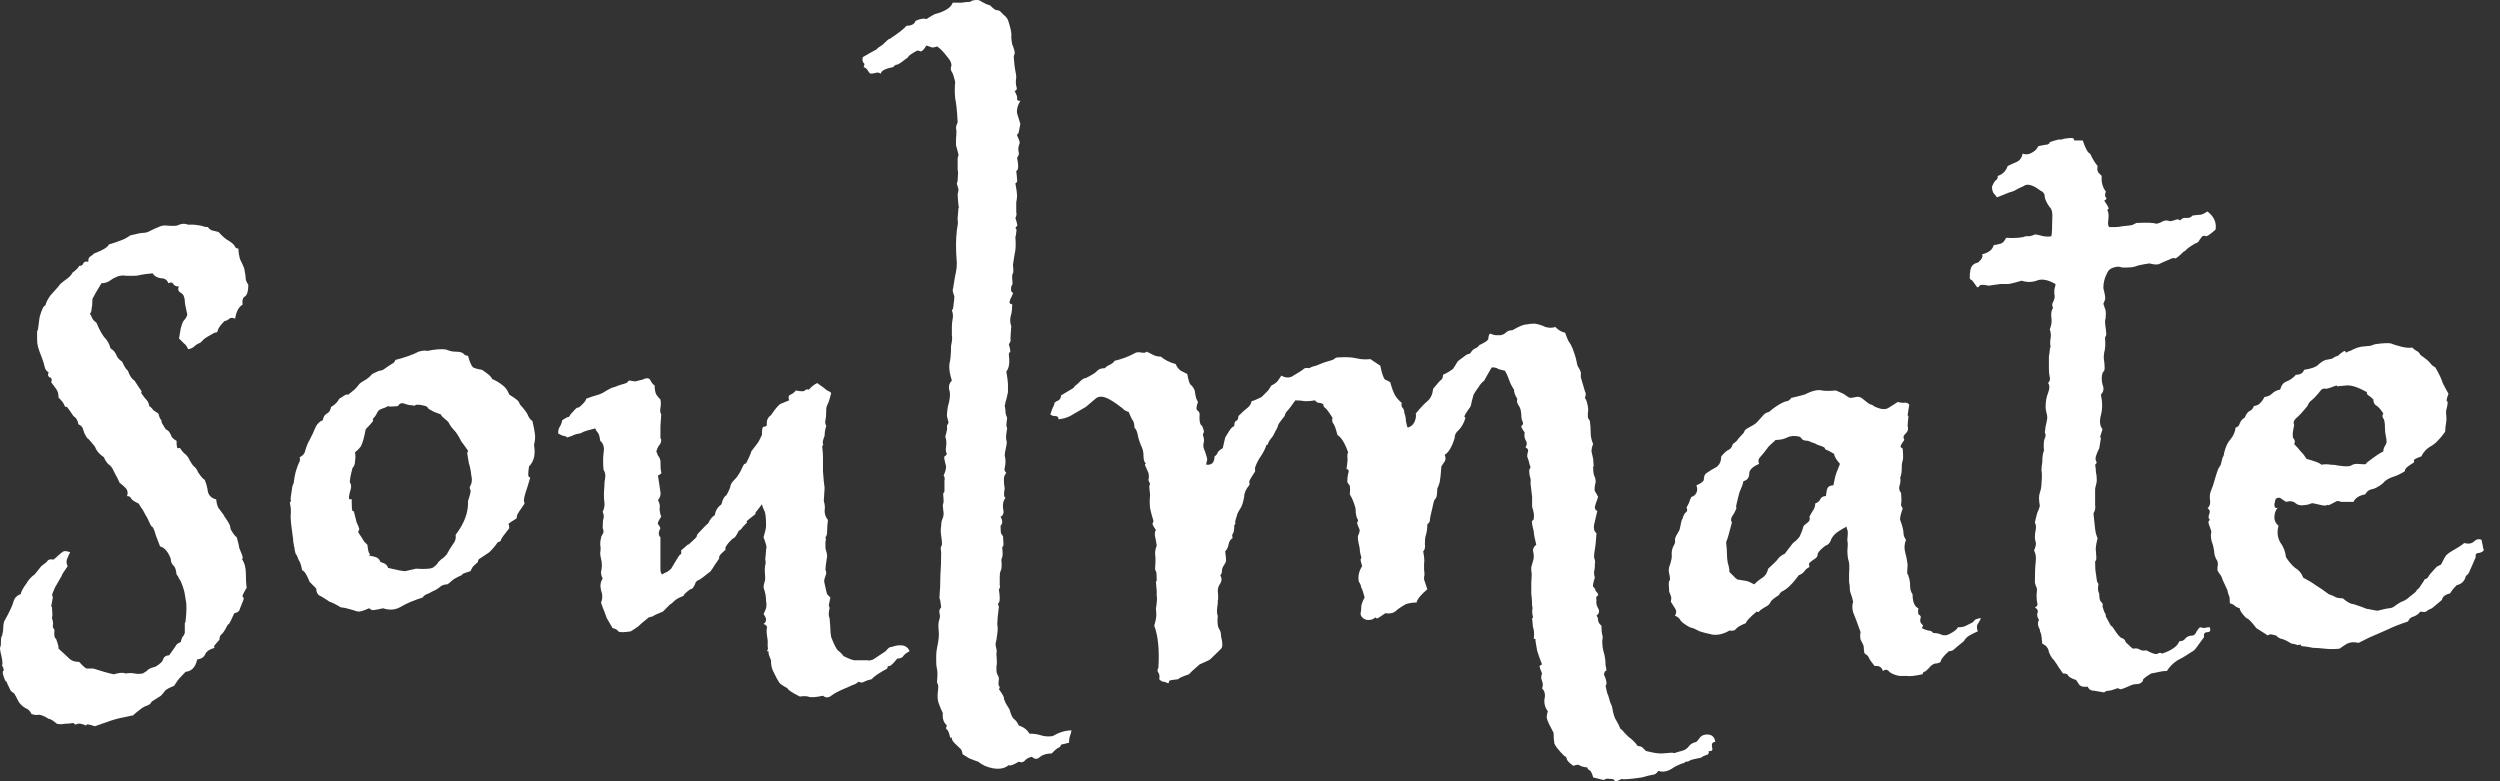 <svg width="64" height="20" viewBox="0 0 64 20" fill="none" xmlns="http://www.w3.org/2000/svg">
<rect x="0" y="0" width="64" height="20" fill="#333333" stroke="none"/>
<path d="M62.259 15.571C62.188 15.599 62.139 15.627 62.111 15.656C62.083 15.67 62.033 15.67 61.963 15.656C61.921 15.712 61.864 15.754 61.794 15.782C61.724 15.796 61.674 15.839 61.646 15.909C61.435 15.979 61.273 16.043 61.16 16.099C60.907 16.212 60.731 16.289 60.632 16.331C60.548 16.374 60.463 16.416 60.379 16.458C60.266 16.43 60.168 16.437 60.083 16.479C60.013 16.522 59.949 16.564 59.893 16.606C59.766 16.62 59.64 16.62 59.513 16.606C59.386 16.592 59.288 16.585 59.217 16.585C59.076 16.557 58.985 16.543 58.943 16.543C58.914 16.543 58.9 16.529 58.9 16.5C58.844 16.515 58.802 16.515 58.774 16.5C58.745 16.486 58.71 16.479 58.668 16.479C58.527 16.395 58.436 16.353 58.394 16.353C58.351 16.338 58.316 16.317 58.288 16.289C58.288 16.275 58.253 16.261 58.182 16.247C58.126 16.233 58.084 16.24 58.056 16.268L57.76 16.078C57.633 15.909 57.549 15.825 57.506 15.825C57.394 15.712 57.337 15.627 57.337 15.571C57.281 15.557 57.239 15.536 57.211 15.508C57.182 15.48 57.14 15.459 57.084 15.444C57.084 15.332 57.077 15.268 57.063 15.254C57.049 15.226 57.035 15.177 57.021 15.107C56.936 14.923 56.894 14.832 56.894 14.832C56.88 14.776 56.859 14.733 56.831 14.705C56.802 14.663 56.781 14.628 56.767 14.6C56.767 14.571 56.767 14.543 56.767 14.515C56.781 14.473 56.781 14.424 56.767 14.367C56.711 14.283 56.683 14.198 56.683 14.114C56.669 14.015 56.647 13.931 56.619 13.86C56.605 13.804 56.598 13.748 56.598 13.691C56.612 13.635 56.612 13.593 56.598 13.565C56.556 13.452 56.535 13.389 56.535 13.374C56.535 13.346 56.549 13.325 56.577 13.311C56.535 13.283 56.528 13.234 56.556 13.163C56.584 13.093 56.57 13.044 56.514 13.015C56.57 12.959 56.591 12.889 56.577 12.804C56.563 12.72 56.57 12.642 56.598 12.572C56.64 12.473 56.676 12.368 56.704 12.255C56.746 12.114 56.774 12.03 56.788 12.002C56.816 11.959 56.837 11.924 56.852 11.896C56.88 11.769 56.901 11.699 56.915 11.685C56.929 11.657 56.936 11.629 56.936 11.6C56.978 11.431 57.035 11.312 57.105 11.241C57.175 11.157 57.218 11.058 57.232 10.946C57.288 10.931 57.323 10.896 57.337 10.84C57.366 10.77 57.408 10.72 57.464 10.692C57.506 10.594 57.549 10.537 57.591 10.523C57.647 10.495 57.682 10.453 57.697 10.396C57.781 10.382 57.837 10.354 57.865 10.312C57.908 10.27 57.943 10.22 57.971 10.164C58.056 10.15 58.119 10.122 58.161 10.08C58.217 10.023 58.288 9.988 58.372 9.974C58.401 9.861 58.457 9.791 58.541 9.763C58.64 9.721 58.717 9.664 58.774 9.594C58.886 9.594 58.957 9.552 58.985 9.467C59.168 9.439 59.288 9.397 59.344 9.34C59.4 9.284 59.464 9.242 59.534 9.214C59.633 9.2 59.696 9.185 59.724 9.171C59.752 9.143 59.794 9.122 59.851 9.108C59.977 8.995 60.041 8.96 60.041 9.002C60.055 9.031 60.076 9.031 60.104 9.002C60.161 8.988 60.21 8.967 60.252 8.939C60.308 8.911 60.372 8.89 60.442 8.876C60.569 8.862 60.646 8.855 60.675 8.855C60.717 8.841 60.759 8.826 60.801 8.812C60.998 8.784 61.132 8.777 61.203 8.791C61.273 8.819 61.364 8.848 61.477 8.876C61.59 8.904 61.681 8.911 61.752 8.897C61.78 8.925 61.815 8.953 61.857 8.981C61.9 8.995 61.935 9.031 61.963 9.087C62.104 9.185 62.188 9.256 62.216 9.298C62.245 9.34 62.287 9.376 62.343 9.404C62.442 9.573 62.505 9.706 62.533 9.805C62.575 9.89 62.625 9.981 62.681 10.08C62.639 10.192 62.625 10.256 62.639 10.27C62.653 10.27 62.66 10.284 62.66 10.312C62.66 10.34 62.653 10.382 62.639 10.439C62.625 10.481 62.618 10.523 62.618 10.565C62.632 10.678 62.632 10.77 62.618 10.84C62.604 10.91 62.597 10.981 62.597 11.051C62.456 11.248 62.329 11.375 62.216 11.431C62.118 11.488 62.04 11.572 61.984 11.685C61.857 11.727 61.794 11.762 61.794 11.79C61.808 11.819 61.801 11.84 61.773 11.854C61.66 11.924 61.597 11.973 61.583 12.002C61.569 12.016 61.562 12.037 61.562 12.065C61.449 12.135 61.343 12.185 61.245 12.213C61.132 12.255 61.055 12.304 61.013 12.361C60.97 12.403 60.921 12.438 60.865 12.466C60.822 12.495 60.766 12.516 60.696 12.53C60.639 12.544 60.59 12.586 60.548 12.656C60.393 12.685 60.294 12.748 60.252 12.847C60.083 12.847 59.977 12.847 59.935 12.847C59.893 12.832 59.858 12.825 59.83 12.825C59.675 12.91 59.597 12.945 59.597 12.931C59.597 12.917 59.59 12.917 59.576 12.931C59.534 12.945 59.485 12.945 59.428 12.931C59.372 12.917 59.309 12.903 59.238 12.889C59.21 12.875 59.168 12.882 59.112 12.91C59.055 12.924 59.013 12.931 58.985 12.931C58.9 12.945 58.83 12.931 58.774 12.889C58.717 12.832 58.633 12.818 58.52 12.847C58.478 12.818 58.436 12.79 58.394 12.762C58.365 12.734 58.323 12.734 58.267 12.762C58.253 12.776 58.239 12.825 58.224 12.91C58.224 12.994 58.253 13.023 58.309 12.994C58.253 13.065 58.224 13.149 58.224 13.248C58.224 13.332 58.26 13.403 58.33 13.459C58.288 13.614 58.302 13.755 58.372 13.881C58.457 13.994 58.506 14.121 58.52 14.262C58.591 14.374 58.668 14.466 58.752 14.536C58.851 14.592 58.922 14.677 58.964 14.79C59.076 14.846 59.182 14.909 59.281 14.98C59.393 15.05 59.506 15.128 59.618 15.212C59.703 15.24 59.766 15.268 59.809 15.296C59.865 15.311 59.921 15.318 59.977 15.318C60.09 15.416 60.182 15.466 60.252 15.466C60.421 15.522 60.52 15.557 60.548 15.571C60.576 15.585 60.604 15.592 60.632 15.592C60.759 15.62 60.837 15.634 60.865 15.634C61.034 15.592 61.132 15.571 61.16 15.571C61.203 15.571 61.245 15.557 61.287 15.529C61.4 15.444 61.484 15.395 61.541 15.381C61.597 15.353 61.646 15.318 61.688 15.275C61.801 15.191 61.857 15.142 61.857 15.128C61.871 15.099 61.892 15.078 61.921 15.064C62.019 14.923 62.069 14.846 62.069 14.832C62.125 14.818 62.16 14.79 62.174 14.747C62.202 14.705 62.23 14.67 62.259 14.642C62.343 14.543 62.392 14.494 62.407 14.494C62.435 14.48 62.463 14.466 62.491 14.452C62.561 14.311 62.604 14.233 62.618 14.219C62.646 14.191 62.681 14.163 62.723 14.135C62.92 14.022 63.04 13.945 63.082 13.902C63.195 13.931 63.279 13.917 63.336 13.86C63.392 13.804 63.456 13.79 63.526 13.818C63.554 13.945 63.568 14.015 63.568 14.029C63.568 14.043 63.575 14.057 63.589 14.072C63.575 14.114 63.533 14.142 63.462 14.156C63.392 14.156 63.364 14.191 63.378 14.262C63.308 14.431 63.258 14.543 63.23 14.6C63.216 14.656 63.181 14.705 63.125 14.747C63.096 14.874 63.019 14.952 62.892 14.98C62.808 15.064 62.752 15.135 62.723 15.191C62.597 15.219 62.526 15.275 62.512 15.36L62.259 15.571ZM59.048 11.748C59.105 11.762 59.175 11.783 59.259 11.812C59.344 11.84 59.4 11.868 59.428 11.896C59.513 11.882 59.59 11.882 59.661 11.896C59.731 11.896 59.794 11.903 59.851 11.917C60.034 11.945 60.147 11.945 60.189 11.917C60.231 11.889 60.28 11.875 60.337 11.875C60.492 11.889 60.569 11.889 60.569 11.875C60.583 11.847 60.604 11.826 60.632 11.812C60.815 11.671 60.942 11.586 61.013 11.558C61.013 11.516 61.02 11.481 61.034 11.453C61.062 11.41 61.083 11.368 61.097 11.326C61.097 11.269 61.09 11.213 61.076 11.157C61.062 11.086 61.055 11.023 61.055 10.967C61.055 10.826 61.041 10.741 61.013 10.713C60.984 10.671 60.984 10.629 61.013 10.586C60.942 10.474 60.879 10.403 60.822 10.375C60.78 10.347 60.759 10.298 60.759 10.227C60.703 10.171 60.66 10.136 60.632 10.122C60.604 10.108 60.59 10.08 60.59 10.037C60.365 9.911 60.189 9.854 60.062 9.868C59.907 9.882 59.83 9.89 59.83 9.89C59.83 9.875 59.823 9.868 59.809 9.868C59.668 9.925 59.576 9.953 59.534 9.953C59.506 9.939 59.471 9.946 59.428 9.974C59.316 10.115 59.231 10.206 59.175 10.249C59.133 10.277 59.097 10.326 59.069 10.396C58.943 10.551 58.844 10.657 58.774 10.713C58.717 10.77 58.703 10.826 58.731 10.882C58.689 11.065 58.682 11.178 58.71 11.22C58.752 11.262 58.76 11.312 58.731 11.368C58.788 11.424 58.844 11.488 58.9 11.558C58.957 11.614 59.006 11.678 59.048 11.748Z" fill="white"/>
<path d="M53.318 3.596C53.389 3.807 53.452 3.919 53.508 3.934C53.565 4.06 53.628 4.166 53.699 4.25C53.684 4.321 53.691 4.377 53.72 4.419C53.748 4.447 53.776 4.476 53.804 4.504C53.79 4.659 53.825 4.792 53.91 4.905C53.882 4.976 53.882 5.025 53.91 5.053C53.938 5.081 53.924 5.109 53.868 5.137C53.966 5.278 54.001 5.349 53.973 5.349C53.959 5.349 53.952 5.363 53.952 5.391C53.98 5.433 53.987 5.511 53.973 5.623C53.959 5.722 53.966 5.785 53.994 5.813C54.065 5.813 54.121 5.813 54.163 5.813C54.206 5.813 54.262 5.806 54.332 5.792C54.501 5.778 54.593 5.764 54.607 5.75C54.635 5.736 54.663 5.722 54.691 5.708C54.973 5.694 55.142 5.701 55.198 5.729C55.269 5.715 55.325 5.694 55.367 5.665C55.423 5.637 55.487 5.637 55.557 5.665C55.628 5.651 55.677 5.637 55.705 5.623C55.747 5.609 55.782 5.616 55.811 5.644C55.853 5.588 55.909 5.567 55.98 5.581C56.05 5.581 56.099 5.56 56.127 5.518C56.226 5.504 56.297 5.497 56.339 5.497C56.395 5.482 56.451 5.454 56.508 5.412C56.677 5.539 56.747 5.694 56.719 5.877C56.578 6.003 56.494 6.06 56.465 6.046C56.451 6.032 56.423 6.032 56.381 6.046C56.325 6.116 56.289 6.165 56.275 6.194C56.261 6.208 56.233 6.222 56.191 6.236C56.05 6.32 55.973 6.377 55.959 6.405C55.944 6.419 55.923 6.433 55.895 6.447C55.782 6.56 55.712 6.616 55.684 6.616C55.656 6.602 55.628 6.602 55.599 6.616C55.431 6.686 55.318 6.736 55.262 6.764C55.205 6.778 55.128 6.771 55.029 6.743C54.832 6.771 54.705 6.799 54.649 6.827C54.593 6.841 54.529 6.848 54.459 6.848C54.417 6.848 54.374 6.848 54.332 6.848C54.29 6.834 54.248 6.827 54.206 6.827C54.107 6.841 54.036 6.869 53.994 6.912C53.966 6.94 53.938 6.989 53.91 7.059C53.896 7.088 53.882 7.13 53.868 7.186C53.853 7.243 53.846 7.306 53.846 7.376C53.889 7.545 53.903 7.644 53.889 7.672C53.875 7.7 53.861 7.735 53.846 7.778C53.861 7.82 53.875 7.862 53.889 7.904C53.903 7.932 53.91 7.975 53.91 8.031C53.91 8.101 53.903 8.165 53.889 8.221C53.889 8.277 53.896 8.348 53.91 8.432C53.924 8.531 53.924 8.587 53.91 8.601C53.896 8.615 53.889 8.637 53.889 8.665C53.903 8.805 53.896 8.925 53.868 9.024C53.853 9.108 53.853 9.186 53.868 9.256C53.882 9.383 53.882 9.46 53.868 9.488C53.853 9.502 53.839 9.524 53.825 9.552C53.797 9.636 53.797 9.735 53.825 9.847C53.868 9.946 53.853 10.03 53.783 10.101C53.825 10.298 53.825 10.474 53.783 10.629C53.741 10.784 53.755 10.903 53.825 10.988C53.783 11.115 53.762 11.185 53.762 11.199C53.776 11.199 53.783 11.206 53.783 11.22C53.755 11.375 53.741 11.46 53.741 11.474C53.656 11.643 53.628 11.748 53.656 11.791C53.684 11.833 53.678 11.868 53.635 11.896C53.649 11.967 53.656 12.03 53.656 12.086C53.67 12.143 53.678 12.213 53.678 12.297C53.678 12.326 53.67 12.368 53.656 12.424C53.642 12.466 53.635 12.502 53.635 12.53C53.635 12.727 53.635 12.861 53.635 12.931C53.649 13.002 53.635 13.072 53.593 13.142C53.607 13.297 53.621 13.431 53.635 13.544C53.649 13.642 53.67 13.72 53.699 13.776C53.656 13.945 53.642 14.058 53.656 14.114C53.67 14.255 53.67 14.332 53.656 14.346C53.642 14.36 53.635 14.374 53.635 14.389C53.635 14.529 53.642 14.628 53.656 14.684C53.67 14.825 53.684 14.902 53.699 14.916C53.713 14.931 53.72 14.945 53.72 14.959C53.706 15.043 53.706 15.107 53.72 15.149C53.734 15.177 53.741 15.198 53.741 15.212C53.741 15.311 53.755 15.374 53.783 15.402C53.825 15.431 53.839 15.473 53.825 15.529C53.853 15.628 53.875 15.684 53.889 15.698C53.903 15.712 53.91 15.74 53.91 15.783C53.98 15.909 54.022 15.987 54.036 16.015C54.065 16.029 54.086 16.05 54.1 16.078C54.199 16.233 54.269 16.318 54.311 16.332C54.367 16.346 54.403 16.381 54.417 16.437C54.529 16.55 54.593 16.606 54.607 16.606C54.677 16.592 54.733 16.599 54.776 16.627C54.818 16.655 54.874 16.663 54.945 16.648C55.1 16.733 55.198 16.761 55.24 16.733C55.283 16.705 55.318 16.705 55.346 16.733C55.599 16.648 55.747 16.543 55.79 16.416C55.86 16.416 55.909 16.395 55.937 16.353C55.98 16.297 56.05 16.268 56.149 16.268C56.191 16.24 56.219 16.205 56.233 16.163C56.261 16.12 56.289 16.085 56.318 16.057C56.374 16.071 56.416 16.078 56.444 16.078C56.472 16.064 56.515 16.057 56.571 16.057C56.599 16.142 56.578 16.184 56.508 16.184C56.437 16.184 56.409 16.226 56.423 16.311C56.339 16.423 56.282 16.501 56.254 16.543C56.226 16.585 56.198 16.62 56.17 16.648C56.001 16.761 55.86 16.846 55.747 16.902C55.635 16.972 55.543 17.064 55.473 17.177C55.402 17.177 55.339 17.184 55.283 17.198C55.226 17.212 55.156 17.226 55.072 17.24C54.931 17.324 54.86 17.381 54.86 17.409C54.86 17.437 54.846 17.458 54.818 17.472C54.79 17.5 54.748 17.514 54.691 17.514C54.635 17.514 54.579 17.529 54.522 17.557C54.367 17.627 54.283 17.655 54.269 17.641C54.255 17.627 54.234 17.62 54.206 17.62C54.093 17.662 54.015 17.683 53.973 17.683C53.931 17.683 53.896 17.698 53.868 17.726C53.783 17.712 53.699 17.698 53.614 17.683C53.53 17.683 53.473 17.648 53.445 17.578C53.347 17.592 53.276 17.578 53.234 17.536C53.206 17.493 53.178 17.451 53.149 17.409C53.023 17.367 52.952 17.324 52.938 17.282C52.924 17.254 52.882 17.24 52.812 17.24C52.713 17.099 52.657 17.015 52.642 16.986C52.628 16.972 52.614 16.951 52.6 16.923C52.53 16.853 52.481 16.775 52.452 16.691C52.438 16.592 52.382 16.522 52.283 16.48C52.269 16.311 52.255 16.219 52.241 16.205C52.227 16.177 52.22 16.149 52.22 16.12C52.164 16.022 52.157 15.937 52.199 15.867C52.157 15.811 52.143 15.754 52.157 15.698C52.185 15.642 52.164 15.592 52.093 15.55C52.15 15.522 52.171 15.487 52.157 15.445C52.143 15.402 52.136 15.332 52.136 15.233C52.15 15.121 52.15 15.057 52.136 15.043C52.121 15.015 52.108 14.973 52.093 14.916C52.093 14.677 52.1 14.501 52.114 14.389C52.129 14.262 52.114 14.163 52.072 14.093C52.114 13.994 52.129 13.924 52.114 13.882C52.1 13.825 52.093 13.783 52.093 13.755C52.093 13.684 52.1 13.621 52.114 13.565C52.129 13.494 52.121 13.431 52.093 13.375C52.121 13.248 52.143 13.164 52.157 13.121C52.185 13.065 52.206 13.009 52.22 12.952C52.192 12.797 52.192 12.685 52.22 12.614C52.248 12.53 52.262 12.452 52.262 12.382C52.276 12.213 52.276 12.1 52.262 12.044C52.262 11.974 52.269 11.903 52.283 11.833C52.283 11.692 52.297 11.594 52.326 11.537C52.312 11.382 52.319 11.277 52.347 11.22C52.375 11.164 52.375 11.115 52.347 11.072C52.361 10.946 52.375 10.861 52.389 10.819C52.403 10.763 52.41 10.72 52.41 10.692C52.41 10.65 52.403 10.608 52.389 10.566C52.375 10.509 52.368 10.46 52.368 10.418C52.368 10.277 52.389 10.157 52.431 10.059C52.474 9.946 52.474 9.862 52.431 9.805C52.474 9.763 52.488 9.714 52.474 9.657C52.459 9.587 52.452 9.517 52.452 9.446C52.452 9.277 52.452 9.172 52.452 9.129C52.467 9.045 52.474 8.989 52.474 8.96C52.474 8.932 52.481 8.904 52.495 8.876C52.481 8.805 52.481 8.735 52.495 8.665C52.509 8.58 52.502 8.503 52.474 8.432C52.516 8.334 52.53 8.235 52.516 8.137C52.502 8.024 52.516 7.94 52.558 7.883C52.53 7.827 52.53 7.778 52.558 7.735C52.586 7.679 52.6 7.63 52.6 7.587C52.586 7.489 52.586 7.419 52.6 7.376C52.614 7.334 52.621 7.299 52.621 7.271C52.424 7.158 52.262 7.13 52.136 7.186C52.009 7.228 51.882 7.228 51.755 7.186C51.615 7.228 51.502 7.257 51.417 7.271C51.347 7.271 51.277 7.271 51.206 7.271C51.023 7.299 50.925 7.313 50.911 7.313C50.77 7.285 50.692 7.285 50.678 7.313C50.664 7.341 50.643 7.355 50.615 7.355C50.53 7.228 50.481 7.165 50.467 7.165C50.453 7.165 50.439 7.151 50.425 7.123C50.425 6.954 50.446 6.848 50.488 6.806C50.516 6.764 50.566 6.736 50.636 6.722C50.735 6.637 50.77 6.567 50.742 6.51C50.911 6.468 51.009 6.391 51.037 6.278C51.108 6.264 51.171 6.25 51.227 6.236C51.284 6.208 51.326 6.158 51.354 6.088C51.593 6.102 51.763 6.088 51.861 6.046C51.889 6.046 51.924 6.046 51.967 6.046C52.023 6.032 52.065 6.017 52.093 6.003C52.136 6.003 52.206 6.017 52.305 6.046C52.403 6.06 52.474 6.06 52.516 6.046C52.53 5.961 52.537 5.827 52.537 5.644C52.551 5.461 52.53 5.349 52.474 5.306C52.403 5.208 52.361 5.123 52.347 5.053C52.347 4.968 52.312 4.912 52.241 4.884C52.129 4.8 52.037 4.75 51.967 4.736C51.896 4.722 51.847 4.729 51.819 4.757C51.692 4.814 51.608 4.856 51.565 4.884C51.537 4.898 51.495 4.912 51.439 4.926L51.122 5.053C51.094 5.011 51.066 4.976 51.037 4.947C51.009 4.905 50.995 4.849 50.995 4.778C51.037 4.68 51.072 4.623 51.101 4.609C51.129 4.595 51.143 4.56 51.143 4.504C51.27 4.462 51.354 4.377 51.396 4.25C51.481 4.208 51.558 4.173 51.629 4.145C51.713 4.103 51.763 4.032 51.777 3.934C51.861 3.962 51.938 3.955 52.009 3.912C52.093 3.87 52.15 3.814 52.178 3.743C52.305 3.715 52.382 3.701 52.41 3.701C52.452 3.687 52.474 3.666 52.474 3.638C52.642 3.582 52.734 3.56 52.748 3.574C52.776 3.574 52.804 3.567 52.833 3.553C53.002 3.525 53.086 3.525 53.086 3.553C53.086 3.567 53.093 3.582 53.107 3.596H53.318Z" fill="white"/>
<path d="M48.877 10.355C48.849 10.524 48.835 10.615 48.835 10.629C48.849 10.643 48.856 10.658 48.856 10.672C48.842 10.784 48.835 10.862 48.835 10.904C48.849 10.946 48.849 10.988 48.835 11.031C48.821 11.059 48.793 11.094 48.751 11.136C48.723 11.164 48.723 11.207 48.751 11.263C48.666 11.376 48.638 11.439 48.666 11.453C48.694 11.467 48.709 11.481 48.709 11.495C48.723 11.65 48.723 11.749 48.709 11.791C48.694 11.833 48.687 11.868 48.687 11.897C48.687 12.08 48.673 12.185 48.645 12.213C48.659 12.298 48.652 12.375 48.624 12.446C48.61 12.516 48.624 12.572 48.666 12.615C48.68 12.77 48.68 12.868 48.666 12.91C48.666 12.939 48.68 12.974 48.709 13.016C48.652 13.185 48.631 13.284 48.645 13.312C48.702 13.467 48.73 13.579 48.73 13.65C48.73 13.706 48.751 13.762 48.793 13.819C48.751 13.931 48.744 14.037 48.772 14.136C48.8 14.234 48.821 14.34 48.835 14.452C48.821 14.607 48.821 14.692 48.835 14.706C48.849 14.706 48.856 14.72 48.856 14.748C48.885 14.818 48.899 14.903 48.899 15.001C48.899 15.086 48.92 15.156 48.962 15.213C48.962 15.41 49.011 15.53 49.11 15.572C49.096 15.67 49.103 15.727 49.131 15.741C49.159 15.755 49.173 15.776 49.173 15.804C49.145 15.874 49.152 15.931 49.194 15.973C49.237 16.001 49.237 16.036 49.194 16.079C49.251 16.107 49.307 16.128 49.363 16.142C49.42 16.142 49.462 16.163 49.49 16.205C49.575 16.205 49.645 16.219 49.701 16.248C49.772 16.276 49.842 16.269 49.913 16.227C50.025 16.17 50.096 16.114 50.124 16.058C50.222 16.058 50.293 16.043 50.335 16.015C50.391 15.987 50.447 15.959 50.504 15.931C50.546 15.874 50.581 15.846 50.609 15.846C50.638 15.832 50.673 15.825 50.715 15.825C50.687 15.882 50.659 15.931 50.631 15.973C50.602 16.015 50.602 16.079 50.631 16.163C50.56 16.191 50.49 16.227 50.419 16.269C50.363 16.297 50.314 16.346 50.272 16.417C50.131 16.529 50.046 16.6 50.018 16.628C49.99 16.656 49.948 16.67 49.891 16.67C49.751 16.797 49.68 16.888 49.68 16.945C49.638 16.973 49.589 16.987 49.532 16.987C49.49 17.001 49.455 17.022 49.427 17.05C49.342 17.149 49.286 17.198 49.258 17.198C49.244 17.198 49.23 17.219 49.215 17.261C49.018 17.304 48.885 17.318 48.814 17.304C48.758 17.304 48.694 17.304 48.624 17.304C48.483 17.276 48.392 17.233 48.349 17.177C48.307 17.135 48.258 17.135 48.202 17.177C48.173 17.078 48.103 17.036 47.99 17.05C47.92 16.966 47.871 16.895 47.843 16.839C47.828 16.797 47.793 16.762 47.737 16.733C47.723 16.705 47.716 16.67 47.716 16.628C47.716 16.571 47.709 16.529 47.695 16.501C47.681 16.473 47.66 16.431 47.631 16.374C47.617 16.304 47.617 16.241 47.631 16.184C47.547 15.945 47.483 15.776 47.441 15.677C47.413 15.579 47.413 15.487 47.441 15.403C47.413 15.29 47.392 15.22 47.378 15.191C47.364 15.149 47.357 15.121 47.357 15.107C47.357 15.023 47.35 14.952 47.336 14.896C47.336 14.839 47.336 14.769 47.336 14.685C47.35 14.502 47.343 14.382 47.315 14.326C47.3 14.255 47.293 14.185 47.293 14.114C47.307 13.96 47.307 13.875 47.293 13.861C47.293 13.847 47.293 13.826 47.293 13.797C47.307 13.671 47.307 13.593 47.293 13.565C47.279 13.537 47.272 13.509 47.272 13.481C47.117 13.565 47.019 13.629 46.977 13.671C46.949 13.699 46.92 13.734 46.892 13.776C46.864 13.861 46.829 13.917 46.786 13.945C46.744 13.96 46.709 13.981 46.681 14.009C46.596 14.079 46.547 14.136 46.533 14.178C46.533 14.22 46.519 14.255 46.491 14.283C46.406 14.34 46.35 14.382 46.322 14.41C46.308 14.424 46.308 14.459 46.322 14.516C46.266 14.544 46.223 14.579 46.195 14.621C46.167 14.664 46.118 14.699 46.047 14.727C45.977 14.825 45.907 14.91 45.836 14.98C45.766 15.051 45.702 15.1 45.646 15.128C45.604 15.142 45.569 15.177 45.54 15.234C45.428 15.304 45.357 15.361 45.329 15.403C45.315 15.445 45.287 15.48 45.245 15.508C45.118 15.579 45.048 15.628 45.033 15.656C45.019 15.67 44.998 15.67 44.97 15.656C44.787 15.811 44.696 15.91 44.696 15.952C44.555 16.008 44.47 16.058 44.442 16.1C44.414 16.142 44.358 16.156 44.273 16.142C44.132 16.227 43.992 16.262 43.851 16.248C43.71 16.219 43.597 16.191 43.513 16.163C43.456 16.135 43.414 16.114 43.386 16.1C43.358 16.086 43.316 16.072 43.259 16.058C43.133 15.987 43.055 15.931 43.027 15.889C42.999 15.832 42.95 15.79 42.879 15.762C42.921 15.691 42.921 15.628 42.879 15.572C42.837 15.501 42.802 15.445 42.773 15.403C42.788 15.332 42.788 15.283 42.773 15.255C42.759 15.213 42.745 15.177 42.731 15.149C42.717 14.98 42.717 14.889 42.731 14.875C42.745 14.861 42.752 14.847 42.752 14.832C42.752 14.776 42.745 14.727 42.731 14.685C42.717 14.628 42.717 14.572 42.731 14.516C42.788 14.361 42.809 14.248 42.795 14.178C42.795 14.107 42.809 14.044 42.837 13.988C42.879 13.917 42.893 13.868 42.879 13.84C42.879 13.797 42.886 13.762 42.9 13.734C42.971 13.621 43.006 13.551 43.006 13.523C43.034 13.368 43.055 13.291 43.069 13.291C43.097 13.192 43.126 13.136 43.154 13.122C43.196 13.094 43.203 13.051 43.175 12.995C43.231 12.896 43.259 12.833 43.259 12.805C43.273 12.777 43.288 12.748 43.301 12.72C43.358 12.706 43.4 12.671 43.428 12.615C43.456 12.558 43.456 12.495 43.428 12.425C43.555 12.368 43.618 12.319 43.618 12.277C43.618 12.22 43.632 12.171 43.661 12.129C43.759 12.059 43.851 12.002 43.935 11.96C44.02 11.904 44.062 11.812 44.062 11.685C44.146 11.587 44.21 11.53 44.252 11.516C44.308 11.488 44.343 11.439 44.358 11.369C44.4 11.34 44.435 11.312 44.463 11.284C44.491 11.242 44.52 11.207 44.548 11.178C44.618 11.108 44.653 11.066 44.653 11.052C44.653 11.038 44.667 11.017 44.696 10.988C44.85 10.904 44.942 10.848 44.97 10.819C45.069 10.707 45.132 10.636 45.16 10.608C45.188 10.58 45.231 10.559 45.287 10.545C45.4 10.446 45.512 10.369 45.625 10.312C45.681 10.284 45.723 10.27 45.752 10.27C45.794 10.256 45.829 10.228 45.857 10.186C45.984 10.158 46.097 10.13 46.195 10.101C46.392 10.003 46.54 9.968 46.639 9.996C46.737 10.01 46.857 10.01 46.998 9.996C47.139 10.052 47.223 10.094 47.251 10.122C47.293 10.151 47.329 10.172 47.357 10.186C47.399 10.186 47.448 10.179 47.505 10.165C47.561 10.151 47.61 10.158 47.653 10.186C47.793 10.299 47.871 10.355 47.885 10.355C47.913 10.355 47.941 10.369 47.969 10.397C48.138 10.482 48.265 10.496 48.349 10.439C48.434 10.383 48.511 10.334 48.582 10.291C48.638 10.306 48.687 10.312 48.73 10.312C48.786 10.299 48.835 10.312 48.877 10.355ZM46.28 11.284C46.209 11.284 46.16 11.27 46.132 11.242C46.118 11.214 46.097 11.193 46.068 11.178C45.942 11.15 45.836 11.157 45.752 11.2C45.667 11.242 45.569 11.263 45.456 11.263C45.315 11.39 45.245 11.46 45.245 11.474C45.16 11.587 45.097 11.664 45.055 11.707C45.012 11.749 45.005 11.805 45.033 11.876C44.864 11.946 44.78 12.03 44.78 12.129C44.78 12.227 44.731 12.291 44.632 12.319C44.618 12.389 44.597 12.453 44.569 12.509C44.541 12.566 44.52 12.629 44.505 12.699C44.463 12.868 44.442 12.96 44.442 12.974C44.456 12.988 44.456 13.009 44.442 13.037C44.414 13.108 44.379 13.171 44.337 13.227C44.308 13.284 44.308 13.333 44.337 13.375C44.294 13.53 44.266 13.636 44.252 13.692C44.238 13.748 44.217 13.812 44.189 13.882C44.203 14.009 44.21 14.107 44.21 14.178C44.21 14.248 44.217 14.326 44.231 14.41C44.259 14.495 44.273 14.572 44.273 14.642C44.386 14.755 44.442 14.811 44.442 14.811C44.456 14.811 44.463 14.818 44.463 14.832C44.66 14.861 44.766 14.882 44.78 14.896C44.808 14.91 44.85 14.931 44.907 14.959C44.977 14.889 45.048 14.832 45.118 14.79C45.188 14.748 45.238 14.671 45.266 14.558C45.407 14.431 45.491 14.347 45.519 14.304C45.562 14.248 45.618 14.206 45.688 14.178C45.829 13.995 45.899 13.903 45.899 13.903C46.012 13.819 46.075 13.748 46.09 13.692C46.118 13.636 46.146 13.558 46.174 13.46C46.244 13.403 46.287 13.368 46.301 13.354C46.329 13.326 46.336 13.284 46.322 13.227C46.35 13.171 46.378 13.122 46.406 13.079C46.449 13.023 46.47 12.96 46.47 12.889C46.54 12.861 46.582 12.826 46.596 12.784C46.625 12.727 46.674 12.699 46.744 12.699C46.758 12.558 46.779 12.481 46.808 12.467C46.836 12.439 46.878 12.425 46.934 12.425C46.962 12.27 46.991 12.157 47.019 12.087C47.047 12.016 47.075 11.946 47.103 11.876C47.005 11.763 46.956 11.678 46.956 11.622C46.843 11.552 46.772 11.516 46.744 11.516C46.73 11.502 46.716 11.481 46.702 11.453C46.646 11.425 46.589 11.404 46.533 11.39C46.491 11.362 46.442 11.34 46.385 11.326L46.28 11.284Z" fill="white"/>
<path d="M27.796 10.418C27.599 10.531 27.465 10.608 27.395 10.651C27.31 10.693 27.212 10.721 27.099 10.735C27.099 10.679 27.071 10.651 27.014 10.651C26.958 10.651 26.916 10.637 26.888 10.608C26.93 10.482 26.958 10.411 26.972 10.397C26.986 10.369 26.993 10.341 26.993 10.313C27.021 10.285 27.057 10.264 27.099 10.249C27.141 10.221 27.162 10.179 27.162 10.123C27.331 10.024 27.437 9.961 27.479 9.933C27.507 9.89 27.543 9.855 27.585 9.827C27.669 9.743 27.718 9.7 27.733 9.7C27.747 9.686 27.768 9.679 27.796 9.679C27.965 9.595 28.063 9.531 28.092 9.489C28.134 9.447 28.197 9.426 28.282 9.426C28.324 9.383 28.366 9.355 28.408 9.341C28.465 9.313 28.507 9.278 28.535 9.236C28.718 9.193 28.887 9.13 29.042 9.046C29.084 9.017 29.141 9.01 29.211 9.024C29.281 9.038 29.331 9.031 29.359 9.003C29.415 9.031 29.471 9.06 29.528 9.088C29.584 9.116 29.648 9.13 29.718 9.13C29.817 9.214 29.943 9.278 30.098 9.32C30.126 9.39 30.169 9.447 30.225 9.489C30.281 9.517 30.337 9.545 30.394 9.574C30.422 9.728 30.45 9.82 30.478 9.848C30.52 9.876 30.556 9.926 30.584 9.996C30.598 10.095 30.612 10.165 30.626 10.207C30.64 10.235 30.654 10.264 30.668 10.292C30.626 10.404 30.619 10.475 30.647 10.503C30.675 10.517 30.697 10.545 30.711 10.587C30.697 10.77 30.718 10.876 30.774 10.904C30.816 11.003 30.83 11.059 30.816 11.073C30.802 11.087 30.795 11.108 30.795 11.136C30.823 11.221 30.83 11.284 30.816 11.327C30.802 11.369 30.802 11.418 30.816 11.475C30.887 11.658 30.915 11.763 30.901 11.791C30.887 11.819 30.88 11.855 30.88 11.897C31.02 11.911 31.091 11.841 31.091 11.686C31.133 11.658 31.161 11.622 31.175 11.58C31.203 11.538 31.246 11.503 31.302 11.475C31.344 11.291 31.365 11.2 31.365 11.2C31.45 11.059 31.499 10.982 31.513 10.967C31.541 10.939 31.57 10.918 31.598 10.904C31.598 10.834 31.612 10.791 31.64 10.777C31.682 10.763 31.703 10.721 31.703 10.651C31.802 10.552 31.879 10.482 31.936 10.44C31.992 10.397 32.027 10.341 32.041 10.271C32.098 10.257 32.182 10.221 32.295 10.165C32.379 10.081 32.435 10.024 32.464 9.996C32.492 9.954 32.52 9.911 32.548 9.869C32.633 9.827 32.689 9.785 32.717 9.743C32.745 9.7 32.773 9.658 32.802 9.616C32.9 9.672 32.992 9.679 33.076 9.637C33.245 9.538 33.344 9.475 33.372 9.447C33.4 9.419 33.449 9.412 33.52 9.426C33.562 9.398 33.618 9.376 33.689 9.362C33.759 9.334 33.83 9.306 33.9 9.278C34.055 9.236 34.139 9.207 34.153 9.193C34.181 9.165 34.21 9.151 34.238 9.151C34.449 9.137 34.611 9.144 34.724 9.172C34.836 9.2 34.956 9.207 35.083 9.193C35.125 9.222 35.167 9.25 35.209 9.278C35.252 9.306 35.294 9.334 35.336 9.362C35.378 9.574 35.421 9.693 35.463 9.721C35.505 9.735 35.547 9.757 35.59 9.785C35.632 9.94 35.674 10.052 35.716 10.123C35.759 10.193 35.815 10.257 35.885 10.313C35.871 10.369 35.878 10.411 35.906 10.44C35.935 10.468 35.949 10.51 35.949 10.566C35.977 10.637 35.991 10.707 35.991 10.777C36.005 10.848 36.019 10.904 36.033 10.946C36.104 10.932 36.16 10.89 36.202 10.82C36.244 10.735 36.258 10.658 36.244 10.587C36.357 10.447 36.456 10.341 36.54 10.271C36.625 10.2 36.674 10.095 36.688 9.954C36.801 9.813 36.871 9.735 36.899 9.721C36.927 9.693 36.941 9.651 36.941 9.595C36.998 9.567 37.04 9.545 37.068 9.531C37.11 9.503 37.153 9.475 37.195 9.447C37.251 9.362 37.286 9.306 37.3 9.278C37.315 9.25 37.336 9.229 37.364 9.214C37.49 9.116 37.561 9.067 37.575 9.067C37.589 9.067 37.61 9.06 37.638 9.046C37.681 8.975 37.723 8.933 37.765 8.919C37.807 8.905 37.843 8.877 37.871 8.834C38.026 8.764 38.103 8.708 38.103 8.665C38.103 8.609 38.117 8.567 38.145 8.539C38.216 8.567 38.265 8.581 38.293 8.581C38.335 8.581 38.378 8.581 38.42 8.581C38.476 8.567 38.518 8.546 38.547 8.517C38.589 8.475 38.645 8.454 38.716 8.454C38.885 8.356 39.004 8.306 39.075 8.306C39.145 8.292 39.215 8.285 39.286 8.285C39.384 8.299 39.476 8.327 39.56 8.37C39.659 8.398 39.743 8.398 39.814 8.37C39.898 8.454 39.983 8.503 40.067 8.517C40.096 8.602 40.124 8.672 40.152 8.729C40.194 8.785 40.229 8.848 40.257 8.919C40.3 9.031 40.328 9.116 40.342 9.172C40.356 9.229 40.37 9.292 40.384 9.362C40.455 9.475 40.483 9.545 40.469 9.574C40.469 9.602 40.469 9.63 40.469 9.658C40.525 9.855 40.56 9.975 40.574 10.017C40.602 10.059 40.602 10.116 40.574 10.186C40.617 10.242 40.645 10.341 40.659 10.482C40.645 10.608 40.645 10.686 40.659 10.714C40.673 10.728 40.687 10.749 40.701 10.777C40.715 10.89 40.722 10.996 40.722 11.094C40.722 11.179 40.743 11.27 40.785 11.369C40.757 11.425 40.743 11.489 40.743 11.559C40.757 11.615 40.771 11.679 40.785 11.749C40.8 11.89 40.8 11.96 40.785 11.96C40.771 11.96 40.771 11.967 40.785 11.981C40.785 12.052 40.792 12.115 40.807 12.171C40.835 12.214 40.849 12.27 40.849 12.34C40.821 12.453 40.814 12.53 40.828 12.573C40.856 12.615 40.884 12.664 40.912 12.721C40.87 12.833 40.842 12.918 40.828 12.974C40.828 13.03 40.849 13.066 40.891 13.08C40.863 13.206 40.835 13.326 40.807 13.439C40.792 13.537 40.814 13.608 40.87 13.65C40.856 13.861 40.842 14.002 40.828 14.072C40.814 14.143 40.807 14.206 40.807 14.262C40.835 14.347 40.842 14.403 40.828 14.431C40.828 14.46 40.828 14.481 40.828 14.495C40.828 14.537 40.821 14.586 40.807 14.643C40.807 14.699 40.814 14.748 40.828 14.79C40.785 14.917 40.771 14.995 40.785 15.023C40.814 15.037 40.835 15.072 40.849 15.128C40.919 15.199 40.933 15.241 40.891 15.255C40.863 15.269 40.856 15.304 40.87 15.361C40.856 15.431 40.87 15.502 40.912 15.572C40.954 15.642 40.94 15.706 40.87 15.762C40.898 15.79 40.912 15.832 40.912 15.889C40.926 15.945 40.954 15.987 40.997 16.015C40.997 16.128 41.004 16.206 41.018 16.248C41.032 16.29 41.032 16.339 41.018 16.396C41.018 16.522 41.032 16.628 41.06 16.712C41.088 16.811 41.102 16.917 41.102 17.029C41.13 17.142 41.13 17.191 41.102 17.177C41.088 17.177 41.074 17.205 41.06 17.262C41.13 17.416 41.145 17.515 41.102 17.557C41.13 17.698 41.151 17.776 41.166 17.79C41.208 17.945 41.236 18.029 41.25 18.043C41.264 18.071 41.271 18.092 41.271 18.107C41.299 18.276 41.335 18.388 41.377 18.444C41.419 18.515 41.454 18.585 41.482 18.656C41.525 18.684 41.56 18.719 41.588 18.761C41.63 18.803 41.666 18.839 41.694 18.867C41.736 18.895 41.778 18.93 41.82 18.973C41.863 19.015 41.898 19.057 41.926 19.099C41.982 19.099 42.025 19.113 42.053 19.141C42.081 19.17 42.109 19.198 42.137 19.226C42.208 19.24 42.271 19.254 42.327 19.268C42.398 19.282 42.468 19.289 42.538 19.289C42.693 19.275 42.785 19.268 42.813 19.268C42.841 19.282 42.869 19.282 42.898 19.268C43.052 19.226 43.137 19.198 43.151 19.184C43.193 19.155 43.228 19.12 43.257 19.078C43.299 19.036 43.355 19.008 43.426 18.994C43.454 18.965 43.489 18.923 43.531 18.867C43.573 18.825 43.63 18.803 43.7 18.803C43.827 18.803 43.897 18.867 43.911 18.994C43.841 18.994 43.813 19.036 43.827 19.12C43.855 19.205 43.827 19.24 43.742 19.226C43.757 19.282 43.735 19.317 43.679 19.331C43.623 19.346 43.581 19.367 43.552 19.395C43.411 19.423 43.32 19.444 43.278 19.458C43.25 19.486 43.207 19.5 43.151 19.5C43.123 19.529 43.095 19.543 43.066 19.543C43.038 19.557 42.989 19.578 42.919 19.606C42.891 19.62 42.855 19.641 42.813 19.669C42.771 19.698 42.729 19.719 42.686 19.733C42.602 19.761 42.524 19.761 42.454 19.733C42.412 19.803 42.355 19.838 42.285 19.838C42.215 19.852 42.13 19.874 42.032 19.902C41.75 19.944 41.574 19.958 41.504 19.944C41.405 20 41.349 20.015 41.335 19.986C41.321 19.958 41.299 19.944 41.271 19.944C41.173 19.93 41.116 19.93 41.102 19.944C41.088 19.958 41.067 19.965 41.039 19.965L40.785 19.902C40.757 19.789 40.722 19.726 40.68 19.712C40.652 19.698 40.638 19.677 40.638 19.648C40.525 19.634 40.455 19.613 40.426 19.585C40.398 19.571 40.349 19.578 40.279 19.606C40.18 19.536 40.124 19.479 40.11 19.437C40.11 19.395 40.088 19.367 40.046 19.353C39.905 19.212 39.821 19.106 39.793 19.036C39.779 18.965 39.772 18.874 39.772 18.761C39.673 18.578 39.617 18.459 39.603 18.402C39.589 18.36 39.596 18.297 39.624 18.212C39.553 18.113 39.525 18.008 39.539 17.895C39.567 17.783 39.546 17.691 39.476 17.621C39.504 17.564 39.504 17.501 39.476 17.431C39.448 17.374 39.448 17.311 39.476 17.241C39.434 17.142 39.413 17.079 39.413 17.05C39.427 17.036 39.448 17.022 39.476 17.008C39.42 16.867 39.377 16.748 39.349 16.649C39.321 16.494 39.307 16.41 39.307 16.396C39.321 16.367 39.307 16.353 39.265 16.353C39.279 16.213 39.272 16.114 39.244 16.058C39.23 15.903 39.222 15.825 39.222 15.825C39.236 15.825 39.244 15.818 39.244 15.804C39.23 15.734 39.222 15.678 39.222 15.635C39.236 15.593 39.236 15.551 39.222 15.509C39.222 15.41 39.215 15.304 39.201 15.192C39.201 15.079 39.201 14.981 39.201 14.896C39.215 14.741 39.215 14.65 39.201 14.621C39.201 14.579 39.201 14.544 39.201 14.516C39.215 14.46 39.23 14.41 39.244 14.368C39.258 14.326 39.265 14.284 39.265 14.241C39.265 14.199 39.258 14.15 39.244 14.094C39.244 14.037 39.272 13.988 39.328 13.946C39.286 13.777 39.265 13.664 39.265 13.608C39.222 13.439 39.208 13.347 39.222 13.333C39.251 13.319 39.265 13.298 39.265 13.27C39.279 13.199 39.265 13.101 39.222 12.974V12.721L39.18 12.361C39.194 12.319 39.187 12.256 39.159 12.171C39.145 12.087 39.145 12.031 39.159 12.002C39.187 11.988 39.187 11.953 39.159 11.897C39.145 11.826 39.124 11.756 39.096 11.686C39.096 11.643 39.103 11.601 39.117 11.559C39.131 11.517 39.11 11.482 39.053 11.453C39.096 11.383 39.096 11.32 39.053 11.263C39.025 11.207 39.018 11.144 39.032 11.073C38.962 10.975 38.934 10.918 38.948 10.904C38.976 10.89 38.99 10.862 38.99 10.82C38.962 10.763 38.948 10.714 38.948 10.672C38.948 10.616 38.941 10.552 38.927 10.482C38.913 10.44 38.892 10.397 38.863 10.355C38.835 10.313 38.828 10.264 38.842 10.207C38.786 10.123 38.758 10.045 38.758 9.975C38.702 9.89 38.659 9.806 38.631 9.721C38.603 9.637 38.568 9.559 38.526 9.489C38.455 9.475 38.399 9.461 38.356 9.447C38.328 9.419 38.272 9.405 38.188 9.405C38.089 9.574 38.026 9.686 37.997 9.743C37.941 9.785 37.892 9.841 37.85 9.911C37.807 9.968 37.765 10.031 37.723 10.102C37.681 10.257 37.66 10.341 37.66 10.355C37.66 10.369 37.653 10.39 37.638 10.418C37.526 10.573 37.476 10.658 37.49 10.672C37.505 10.672 37.512 10.686 37.512 10.714C37.469 10.841 37.413 10.939 37.343 11.01C37.272 11.066 37.237 11.136 37.237 11.221C37.167 11.446 37.082 11.587 36.984 11.643C37.012 11.714 37.012 11.77 36.984 11.812C36.956 11.855 36.927 11.897 36.899 11.939C36.885 12.136 36.871 12.27 36.857 12.34C36.843 12.397 36.822 12.453 36.794 12.509C36.794 12.65 36.779 12.735 36.751 12.763C36.737 12.777 36.723 12.798 36.709 12.826L36.646 13.101C36.617 13.213 36.603 13.291 36.603 13.333C36.603 13.361 36.582 13.389 36.54 13.418C36.54 13.53 36.526 13.629 36.498 13.713C36.484 13.755 36.477 13.826 36.477 13.925C36.491 14.009 36.477 14.072 36.434 14.115C36.463 14.27 36.47 14.375 36.456 14.431C36.456 14.488 36.456 14.537 36.456 14.579C36.47 14.678 36.47 14.741 36.456 14.769C36.456 14.783 36.456 14.805 36.456 14.833C36.47 14.875 36.484 14.917 36.498 14.959C36.512 15.002 36.526 15.044 36.54 15.086C36.371 15.227 36.28 15.34 36.266 15.424C36.167 15.424 36.075 15.438 35.991 15.466C35.864 15.537 35.773 15.6 35.716 15.656C35.66 15.699 35.575 15.713 35.463 15.699C35.364 15.769 35.301 15.811 35.273 15.825C35.259 15.839 35.238 15.832 35.209 15.804C35.153 15.861 35.076 15.882 34.977 15.868C34.893 15.839 34.843 15.79 34.829 15.72C34.843 15.649 34.85 15.579 34.85 15.509C34.864 15.438 34.893 15.368 34.935 15.297C34.907 15.185 34.879 15.1 34.85 15.044C34.836 14.973 34.815 14.924 34.787 14.896C34.759 14.755 34.787 14.621 34.871 14.495C34.843 14.396 34.829 14.34 34.829 14.326C34.843 14.312 34.85 14.291 34.85 14.262C34.822 14.178 34.808 14.101 34.808 14.03C34.766 13.861 34.752 13.755 34.766 13.713C34.794 13.657 34.808 13.608 34.808 13.566C34.752 13.439 34.731 13.375 34.745 13.375C34.759 13.361 34.766 13.34 34.766 13.312C34.724 13.256 34.703 13.157 34.703 13.016C34.66 12.861 34.611 12.742 34.555 12.657C34.569 12.502 34.562 12.418 34.534 12.404C34.52 12.39 34.505 12.369 34.491 12.34C34.491 12.256 34.498 12.185 34.512 12.129C34.541 12.059 34.526 12.017 34.47 12.002C34.498 11.834 34.505 11.728 34.491 11.686C34.491 11.643 34.498 11.608 34.512 11.58C34.428 11.341 34.336 11.193 34.238 11.136C34.196 10.967 34.16 10.869 34.132 10.841C34.104 10.813 34.097 10.763 34.111 10.693C34.013 10.538 33.949 10.454 33.921 10.44C33.893 10.425 33.879 10.397 33.879 10.355C33.851 10.327 33.808 10.313 33.752 10.313C33.71 10.299 33.682 10.278 33.668 10.249C33.583 10.264 33.499 10.271 33.414 10.271C33.33 10.257 33.245 10.249 33.161 10.249C33.062 10.39 32.992 10.482 32.95 10.524C32.921 10.552 32.9 10.594 32.886 10.651C32.759 10.806 32.703 10.89 32.717 10.904C32.703 10.946 32.682 10.989 32.654 11.031C32.64 11.059 32.619 11.101 32.59 11.158C32.52 11.242 32.478 11.306 32.464 11.348C32.464 11.376 32.45 11.39 32.421 11.39C32.393 11.489 32.33 11.608 32.231 11.749C32.161 11.876 32.126 11.96 32.126 12.002C32.14 12.045 32.133 12.08 32.105 12.108C32.02 12.235 31.978 12.312 31.978 12.34C31.992 12.369 31.992 12.397 31.978 12.425C31.893 12.524 31.851 12.622 31.851 12.721C31.823 12.861 31.795 12.953 31.767 12.995C31.738 13.037 31.71 13.087 31.682 13.143C31.64 13.27 31.619 13.347 31.619 13.375C31.633 13.403 31.626 13.425 31.598 13.439C31.598 13.566 31.584 13.643 31.555 13.671C31.541 13.685 31.541 13.72 31.555 13.777C31.499 13.805 31.464 13.861 31.45 13.946C31.436 14.016 31.408 14.072 31.365 14.115C31.38 14.227 31.387 14.305 31.387 14.347C31.387 14.375 31.372 14.41 31.344 14.453C31.302 14.509 31.281 14.565 31.281 14.621C31.281 14.664 31.267 14.699 31.239 14.727C31.281 14.797 31.281 14.868 31.239 14.938C31.196 14.995 31.175 15.058 31.175 15.128C31.189 15.269 31.189 15.354 31.175 15.382C31.175 15.396 31.175 15.417 31.175 15.445C31.161 15.53 31.154 15.6 31.154 15.656C31.154 15.699 31.161 15.734 31.175 15.762C31.161 15.903 31.168 16.009 31.196 16.079C31.239 16.135 31.26 16.206 31.26 16.29C31.302 16.459 31.302 16.565 31.26 16.607C31.232 16.635 31.196 16.67 31.154 16.712C31.027 16.839 30.957 16.903 30.943 16.903L30.711 17.008C30.612 17.093 30.549 17.149 30.52 17.177C30.492 17.205 30.464 17.233 30.436 17.262C30.267 17.318 30.176 17.36 30.162 17.388C30.021 17.402 29.943 17.416 29.929 17.431C29.929 17.459 29.922 17.48 29.908 17.494C29.852 17.466 29.809 17.452 29.781 17.452C29.753 17.452 29.718 17.431 29.676 17.388C29.69 17.318 29.683 17.262 29.655 17.219C29.626 17.191 29.626 17.149 29.655 17.093C29.683 16.642 29.648 16.283 29.549 16.015C29.563 15.973 29.577 15.917 29.591 15.847C29.605 15.776 29.605 15.692 29.591 15.593C29.619 15.41 29.626 15.297 29.612 15.255C29.612 15.199 29.612 15.157 29.612 15.128C29.598 14.973 29.591 14.896 29.591 14.896C29.605 14.882 29.612 14.868 29.612 14.854C29.612 14.713 29.605 14.636 29.591 14.621C29.577 14.607 29.57 14.586 29.57 14.558C29.584 14.375 29.584 14.248 29.57 14.178C29.57 14.108 29.584 14.037 29.612 13.967C29.598 13.868 29.584 13.791 29.57 13.734C29.556 13.664 29.563 13.608 29.591 13.566C29.521 13.467 29.493 13.411 29.507 13.396C29.521 13.382 29.528 13.361 29.528 13.333C29.5 13.249 29.471 13.143 29.443 13.016C29.429 12.89 29.429 12.777 29.443 12.678C29.429 12.552 29.422 12.481 29.422 12.467C29.422 12.439 29.429 12.411 29.443 12.383C29.415 12.34 29.401 12.305 29.401 12.277C29.415 12.235 29.415 12.178 29.401 12.108C29.359 12.009 29.331 11.946 29.317 11.918C29.303 11.89 29.31 11.876 29.338 11.876C29.296 11.834 29.274 11.77 29.274 11.686C29.274 11.587 29.26 11.51 29.232 11.453C29.176 11.327 29.141 11.221 29.127 11.136C29.113 11.052 29.084 10.989 29.042 10.946C29.042 10.848 29.021 10.777 28.979 10.735C28.951 10.679 28.922 10.616 28.894 10.545C28.838 10.531 28.796 10.51 28.767 10.482C28.739 10.454 28.704 10.425 28.662 10.397C28.535 10.299 28.422 10.228 28.324 10.186C28.225 10.144 28.141 10.144 28.07 10.186L27.796 10.418Z" fill="white"/>
<path d="M25.973 2.329C26.03 2.427 26.051 2.498 26.037 2.54C26.037 2.568 26.065 2.582 26.121 2.582C26.051 2.695 26.023 2.8 26.037 2.899C26.065 2.997 26.093 3.089 26.121 3.173C26.093 3.342 26.072 3.427 26.058 3.427C26.044 3.427 26.037 3.441 26.037 3.469C26.093 3.582 26.114 3.652 26.1 3.68C26.086 3.709 26.079 3.73 26.079 3.744C26.065 3.8 26.065 3.849 26.079 3.892C26.093 3.934 26.079 3.983 26.037 4.039C26.065 4.18 26.072 4.272 26.058 4.314C26.058 4.342 26.044 4.363 26.016 4.377C26.03 4.49 26.037 4.567 26.037 4.61C26.051 4.638 26.037 4.666 25.994 4.694C26.023 4.849 26.037 4.955 26.037 5.011C26.037 5.053 26.03 5.11 26.016 5.18C26.016 5.307 26.016 5.391 26.016 5.433C26.03 5.476 26.023 5.525 25.994 5.581C26.037 5.708 26.051 5.778 26.037 5.792C26.023 5.792 26.009 5.807 25.994 5.835C26.023 5.863 26.03 5.898 26.016 5.94C26.016 5.983 26.009 6.025 25.994 6.067C26.009 6.264 26.002 6.412 25.973 6.511C25.959 6.595 25.945 6.687 25.931 6.785C25.945 6.898 25.945 6.968 25.931 6.996C25.917 7.01 25.91 7.046 25.91 7.102C25.924 7.229 25.924 7.292 25.91 7.292C25.91 7.292 25.903 7.306 25.889 7.334C25.875 7.419 25.882 7.468 25.91 7.482C25.938 7.482 25.938 7.51 25.91 7.567C25.84 7.693 25.826 7.764 25.868 7.778C25.91 7.778 25.924 7.799 25.91 7.841C25.91 7.94 25.896 8.031 25.868 8.116C25.854 8.2 25.861 8.278 25.889 8.348C25.875 8.531 25.868 8.644 25.868 8.686C25.882 8.714 25.868 8.756 25.826 8.813C25.868 8.954 25.875 9.024 25.847 9.024C25.833 9.024 25.826 9.045 25.826 9.087C25.854 9.285 25.833 9.425 25.762 9.51C25.79 9.679 25.804 9.784 25.804 9.827C25.804 9.869 25.804 9.939 25.804 10.038C25.776 10.179 25.755 10.263 25.741 10.291C25.741 10.319 25.734 10.348 25.72 10.376C25.734 10.446 25.741 10.502 25.741 10.545C25.741 10.587 25.755 10.636 25.783 10.693C25.769 10.805 25.762 10.876 25.762 10.904C25.776 10.932 25.783 10.953 25.783 10.967C25.755 11.122 25.748 11.221 25.762 11.263C25.776 11.305 25.776 11.354 25.762 11.411C25.734 11.537 25.72 11.622 25.72 11.664C25.734 11.706 25.741 11.756 25.741 11.812C25.741 11.868 25.734 11.925 25.72 11.981C25.706 12.023 25.72 12.066 25.762 12.108C25.72 12.15 25.699 12.206 25.699 12.277C25.699 12.347 25.706 12.425 25.72 12.509C25.692 12.65 25.699 12.727 25.741 12.741C25.685 12.812 25.664 12.903 25.678 13.016C25.706 13.129 25.685 13.199 25.614 13.227C25.671 13.326 25.671 13.403 25.614 13.46C25.614 13.586 25.621 13.657 25.636 13.671C25.65 13.685 25.664 13.706 25.678 13.734C25.692 13.889 25.692 13.973 25.678 13.988C25.664 13.988 25.657 14.002 25.657 14.03C25.671 14.142 25.671 14.22 25.657 14.262C25.642 14.29 25.636 14.318 25.636 14.347C25.65 14.487 25.642 14.579 25.614 14.621C25.6 14.649 25.593 14.699 25.593 14.769C25.593 14.868 25.593 14.938 25.593 14.98C25.607 15.022 25.6 15.058 25.572 15.086C25.6 15.283 25.6 15.396 25.572 15.424C25.544 15.452 25.544 15.487 25.572 15.529C25.544 15.741 25.53 15.888 25.53 15.973C25.544 16.057 25.544 16.142 25.53 16.226C25.516 16.353 25.502 16.43 25.488 16.459C25.488 16.473 25.488 16.494 25.488 16.522C25.516 16.635 25.523 16.698 25.509 16.712C25.509 16.726 25.509 16.74 25.509 16.754C25.523 16.923 25.523 17.022 25.509 17.05C25.509 17.078 25.509 17.113 25.509 17.156C25.509 17.198 25.516 17.233 25.53 17.261C25.558 17.303 25.572 17.346 25.572 17.388C25.558 17.473 25.558 17.529 25.572 17.557C25.6 17.585 25.6 17.613 25.572 17.642C25.671 17.782 25.713 17.86 25.699 17.874C25.699 17.888 25.706 17.909 25.72 17.937C25.734 17.979 25.755 18.022 25.783 18.064C25.811 18.106 25.833 18.141 25.847 18.169C25.875 18.282 25.91 18.36 25.952 18.402C26.009 18.444 26.051 18.5 26.079 18.571C26.206 18.613 26.297 18.683 26.354 18.782C26.466 18.782 26.565 18.796 26.649 18.824C26.734 18.852 26.832 18.86 26.945 18.845C27.114 18.747 27.276 18.698 27.431 18.698C27.417 18.768 27.403 18.817 27.389 18.845C27.375 18.888 27.367 18.944 27.367 19.014C27.255 19.043 27.191 19.057 27.177 19.057C27.163 19.071 27.149 19.092 27.135 19.12C27.079 19.148 27.037 19.176 27.008 19.204C26.98 19.233 26.952 19.261 26.924 19.289C26.797 19.289 26.699 19.317 26.628 19.373C26.558 19.444 26.487 19.444 26.417 19.373C26.347 19.387 26.29 19.416 26.248 19.458C26.206 19.514 26.149 19.528 26.079 19.5C25.938 19.585 25.854 19.613 25.826 19.585C25.727 19.669 25.593 19.697 25.424 19.669C25.269 19.641 25.143 19.585 25.044 19.5C24.875 19.444 24.776 19.402 24.748 19.373C24.72 19.359 24.685 19.338 24.643 19.31C24.629 19.226 24.608 19.176 24.579 19.162C24.565 19.148 24.544 19.127 24.516 19.099C24.418 19.014 24.368 18.951 24.368 18.909C24.368 18.881 24.354 18.873 24.326 18.888C24.298 18.761 24.27 18.691 24.241 18.676C24.213 18.662 24.213 18.627 24.241 18.571C24.157 18.5 24.122 18.395 24.136 18.254C24.094 18.169 24.058 18.085 24.03 18C24.002 17.93 23.995 17.832 24.009 17.705C24.023 17.606 24.023 17.543 24.009 17.515C23.995 17.501 23.988 17.48 23.988 17.451C24.002 17.297 24.002 17.191 23.988 17.135C23.974 17.078 23.967 17.015 23.967 16.945C23.967 16.916 23.967 16.867 23.967 16.797C23.967 16.726 23.974 16.656 23.988 16.585C24.03 16.402 24.044 16.255 24.03 16.142C24.016 16.015 24.023 15.917 24.051 15.846C24.066 15.804 24.066 15.755 24.051 15.698C24.037 15.642 24.051 15.593 24.094 15.55C24.08 15.41 24.066 15.332 24.051 15.318C24.051 15.304 24.051 15.29 24.051 15.276C24.066 15.107 24.073 14.931 24.073 14.748C24.087 14.551 24.094 14.354 24.094 14.156C24.08 14.058 24.08 14.002 24.094 13.988C24.108 13.973 24.115 13.952 24.115 13.924C24.115 13.868 24.108 13.797 24.094 13.713C24.08 13.628 24.08 13.544 24.094 13.46C24.094 13.403 24.101 13.354 24.115 13.312C24.143 13.255 24.157 13.199 24.157 13.143C24.143 13.03 24.136 12.96 24.136 12.931C24.15 12.889 24.157 12.854 24.157 12.826C24.143 12.685 24.143 12.615 24.157 12.615C24.171 12.601 24.178 12.586 24.178 12.572C24.178 12.418 24.178 12.326 24.178 12.298C24.192 12.256 24.185 12.213 24.157 12.171C24.171 12.143 24.185 12.108 24.199 12.066C24.213 12.023 24.22 11.981 24.22 11.939C24.178 11.784 24.164 11.699 24.178 11.685C24.206 11.671 24.227 11.65 24.241 11.622C24.213 11.58 24.206 11.516 24.22 11.432C24.234 11.333 24.227 11.249 24.199 11.178C24.241 11.038 24.256 10.953 24.241 10.925C24.241 10.897 24.256 10.862 24.284 10.819C24.27 10.763 24.256 10.707 24.241 10.65C24.241 10.594 24.248 10.517 24.263 10.418C24.319 10.235 24.333 10.094 24.305 9.996C24.277 9.897 24.298 9.813 24.368 9.742C24.312 9.573 24.291 9.432 24.305 9.32C24.333 9.207 24.347 9.052 24.347 8.855C24.375 8.728 24.382 8.637 24.368 8.58C24.368 8.51 24.368 8.44 24.368 8.369C24.368 8.299 24.375 8.228 24.389 8.158C24.403 8.088 24.396 8.017 24.368 7.947C24.396 7.919 24.41 7.869 24.41 7.799C24.424 7.715 24.432 7.644 24.432 7.588C24.403 7.517 24.389 7.461 24.389 7.419C24.403 7.377 24.41 7.341 24.41 7.313C24.439 7.13 24.46 7.01 24.474 6.954C24.488 6.884 24.495 6.813 24.495 6.743C24.481 6.56 24.474 6.405 24.474 6.278C24.474 6.152 24.481 6.025 24.495 5.898C24.523 5.743 24.53 5.659 24.516 5.645C24.516 5.631 24.516 5.609 24.516 5.581C24.53 5.426 24.537 5.342 24.537 5.328C24.551 5.314 24.551 5.293 24.537 5.264C24.523 5.11 24.516 5.011 24.516 4.969C24.53 4.927 24.537 4.884 24.537 4.842C24.509 4.758 24.495 4.708 24.495 4.694C24.509 4.666 24.516 4.638 24.516 4.61C24.53 4.455 24.53 4.37 24.516 4.356C24.516 4.342 24.516 4.321 24.516 4.293C24.516 4.152 24.516 4.068 24.516 4.039C24.53 4.011 24.537 3.983 24.537 3.955C24.509 3.842 24.488 3.765 24.474 3.723C24.474 3.666 24.474 3.61 24.474 3.554C24.488 3.413 24.488 3.321 24.474 3.279C24.474 3.237 24.488 3.188 24.516 3.131C24.502 2.85 24.481 2.645 24.453 2.519C24.439 2.378 24.439 2.237 24.453 2.096C24.424 1.97 24.396 1.885 24.368 1.843C24.34 1.801 24.333 1.758 24.347 1.716C24.375 1.646 24.34 1.554 24.241 1.442C24.143 1.315 24.058 1.23 23.988 1.188C23.918 1.216 23.868 1.223 23.84 1.209C23.812 1.195 23.77 1.181 23.713 1.167C23.657 1.266 23.608 1.315 23.566 1.315C23.537 1.301 23.509 1.294 23.481 1.294C23.326 1.378 23.249 1.434 23.249 1.463C23.108 1.575 23.017 1.639 22.974 1.653C22.932 1.653 22.897 1.674 22.869 1.716C22.657 1.758 22.552 1.815 22.552 1.885C22.495 1.857 22.453 1.85 22.425 1.864C22.383 1.878 22.334 1.885 22.277 1.885C22.249 1.857 22.228 1.829 22.214 1.801C22.186 1.758 22.151 1.73 22.108 1.716C22.136 1.66 22.136 1.625 22.108 1.61C22.08 1.582 22.073 1.533 22.087 1.463C22.256 1.364 22.369 1.301 22.425 1.273C22.467 1.23 22.524 1.188 22.594 1.146C22.693 1.047 22.749 0.998 22.763 0.998C22.777 0.998 22.791 0.991 22.805 0.977C23.017 0.836 23.15 0.73 23.206 0.66C23.333 0.66 23.411 0.618 23.439 0.533C23.566 0.477 23.657 0.463 23.713 0.491C23.798 0.435 23.868 0.393 23.925 0.364C24.192 0.294 24.347 0.195 24.389 0.069C24.474 0.069 24.551 0.069 24.622 0.069C24.692 0.055 24.762 0.048 24.833 0.048C24.889 0.005 24.967 -0.009 25.065 0.005C25.206 0.09 25.297 0.132 25.34 0.132C25.424 0.216 25.481 0.259 25.509 0.259C25.537 0.259 25.565 0.266 25.593 0.28C25.621 0.308 25.657 0.343 25.699 0.385C25.741 0.414 25.776 0.456 25.804 0.512C25.875 0.723 25.903 0.864 25.889 0.935C25.889 0.991 25.896 1.054 25.91 1.125C25.966 1.266 25.988 1.35 25.973 1.378C25.959 1.406 25.952 1.434 25.952 1.463C25.966 1.646 25.98 1.765 25.994 1.822C26.009 1.878 26.016 1.934 26.016 1.991C26.002 2.061 26.002 2.131 26.016 2.202C26.044 2.272 26.03 2.315 25.973 2.329Z" fill="white"/>
<path d="M22.673 16.67C22.73 16.6 22.772 16.564 22.8 16.564C22.828 16.564 22.856 16.557 22.884 16.543C23.096 16.487 23.229 16.529 23.286 16.67C23.229 16.698 23.18 16.733 23.138 16.776C23.11 16.832 23.053 16.86 22.969 16.86C22.856 17.001 22.786 17.064 22.758 17.05C22.73 17.05 22.715 17.071 22.715 17.114C22.504 17.226 22.37 17.318 22.314 17.388C22.244 17.402 22.18 17.423 22.124 17.451C22.082 17.48 22.032 17.48 21.976 17.451C21.934 17.494 21.885 17.522 21.828 17.536C21.772 17.564 21.709 17.592 21.638 17.62C21.469 17.691 21.35 17.754 21.279 17.811C21.209 17.867 21.138 17.867 21.068 17.811C20.871 17.853 20.744 17.86 20.688 17.832C20.631 17.818 20.561 17.818 20.477 17.832C20.279 17.733 20.174 17.663 20.16 17.62C20.033 17.55 19.963 17.501 19.949 17.473C19.934 17.445 19.913 17.409 19.885 17.367C19.857 17.311 19.822 17.24 19.78 17.156C19.751 17.085 19.737 17.001 19.737 16.902C19.695 16.804 19.674 16.74 19.674 16.712C19.688 16.684 19.674 16.67 19.632 16.67C19.66 16.628 19.667 16.593 19.653 16.564C19.653 16.522 19.653 16.466 19.653 16.395C19.625 16.227 19.618 16.121 19.632 16.079C19.646 16.036 19.618 16.001 19.547 15.973C19.632 15.917 19.632 15.832 19.547 15.72C19.575 15.663 19.596 15.614 19.611 15.572C19.625 15.515 19.625 15.452 19.611 15.382C19.611 15.269 19.59 15.156 19.547 15.044C19.547 15.001 19.554 14.959 19.568 14.917C19.582 14.875 19.59 14.832 19.59 14.79C19.575 14.621 19.575 14.516 19.59 14.473C19.604 14.417 19.604 14.368 19.59 14.326C19.604 14.199 19.611 14.114 19.611 14.072C19.625 14.03 19.625 13.988 19.611 13.945C19.596 13.889 19.575 13.826 19.547 13.755C19.59 13.614 19.611 13.516 19.611 13.46C19.611 13.248 19.596 13.122 19.568 13.079C19.54 13.023 19.519 12.967 19.505 12.91C19.421 13.023 19.371 13.086 19.357 13.101C19.343 13.115 19.336 13.136 19.336 13.164C19.209 13.262 19.139 13.319 19.125 13.333C19.111 13.333 19.111 13.347 19.125 13.375C19.04 13.46 18.991 13.516 18.977 13.544C18.963 13.558 18.942 13.572 18.914 13.586C18.857 13.699 18.815 13.762 18.787 13.776C18.773 13.776 18.752 13.79 18.724 13.819C18.597 13.945 18.547 14.03 18.576 14.072C18.491 14.143 18.442 14.192 18.428 14.22C18.414 14.234 18.407 14.262 18.407 14.304C18.308 14.445 18.252 14.53 18.238 14.558C18.224 14.572 18.21 14.593 18.195 14.621C18.055 14.734 17.963 14.804 17.921 14.832C17.879 14.847 17.843 14.868 17.815 14.896C17.773 15.023 17.724 15.086 17.668 15.086C17.555 15.17 17.498 15.227 17.498 15.255C17.386 15.297 17.308 15.339 17.266 15.382C17.224 15.424 17.182 15.459 17.139 15.487C17.111 15.515 17.083 15.543 17.055 15.572C17.027 15.6 16.999 15.628 16.971 15.656C16.83 15.713 16.752 15.748 16.738 15.762C16.724 15.776 16.682 15.79 16.611 15.804C16.485 15.903 16.393 15.98 16.337 16.036C16.28 16.079 16.217 16.121 16.147 16.163C15.964 16.191 15.858 16.191 15.83 16.163C15.802 16.121 15.752 16.093 15.682 16.079C15.598 15.938 15.548 15.853 15.534 15.825C15.478 15.67 15.443 15.579 15.429 15.551C15.415 15.508 15.4 15.466 15.386 15.424C15.429 15.325 15.429 15.22 15.386 15.107C15.358 14.994 15.372 14.896 15.429 14.811C15.4 14.755 15.386 14.699 15.386 14.642C15.4 14.586 15.408 14.53 15.408 14.473C15.408 14.403 15.4 14.347 15.386 14.304C15.372 14.248 15.365 14.199 15.365 14.157C15.379 14.072 15.379 14.002 15.365 13.945C15.365 13.875 15.372 13.819 15.386 13.776C15.386 13.748 15.4 13.713 15.429 13.671C15.457 13.629 15.457 13.579 15.429 13.523C15.429 13.382 15.436 13.298 15.45 13.27C15.464 13.227 15.457 13.171 15.429 13.101C15.471 13.016 15.485 12.932 15.471 12.847C15.457 12.748 15.457 12.622 15.471 12.467C15.471 12.382 15.478 12.305 15.492 12.235C15.506 12.164 15.492 12.094 15.45 12.023C15.436 11.868 15.436 11.728 15.45 11.601C15.478 11.46 15.45 11.354 15.365 11.284C15.351 11.171 15.33 11.101 15.302 11.073C15.274 11.045 15.253 11.009 15.239 10.967C15.07 11.009 14.971 11.038 14.943 11.052C14.915 11.066 14.886 11.08 14.858 11.094C14.76 11.108 14.689 11.129 14.647 11.157C14.605 11.171 14.563 11.185 14.52 11.2C14.492 11.171 14.457 11.157 14.415 11.157C14.373 11.143 14.33 11.122 14.288 11.094C14.288 11.024 14.302 10.967 14.33 10.925C14.358 10.883 14.38 10.826 14.394 10.756C14.478 10.7 14.534 10.672 14.563 10.672C14.577 10.658 14.591 10.636 14.605 10.608C14.704 10.496 14.76 10.439 14.774 10.439C14.788 10.439 14.809 10.432 14.837 10.418C14.95 10.32 15.006 10.249 15.006 10.207C15.119 10.165 15.203 10.136 15.26 10.122C15.316 10.108 15.372 10.087 15.429 10.059C15.584 9.961 15.682 9.911 15.724 9.911C15.767 9.897 15.802 9.883 15.83 9.869C15.985 9.827 16.062 9.799 16.062 9.785C16.076 9.756 16.098 9.742 16.126 9.742C16.182 9.756 16.231 9.763 16.273 9.763C16.316 9.749 16.372 9.735 16.442 9.721C16.555 9.665 16.625 9.672 16.654 9.742C16.682 9.799 16.717 9.841 16.759 9.869C16.759 9.968 16.773 10.045 16.802 10.101C16.83 10.144 16.865 10.186 16.907 10.228C16.921 10.299 16.921 10.369 16.907 10.439C16.893 10.51 16.9 10.566 16.928 10.608C16.914 10.791 16.907 10.89 16.907 10.904C16.907 10.918 16.907 10.96 16.907 11.031C16.907 11.129 16.907 11.193 16.907 11.221C16.921 11.235 16.928 11.249 16.928 11.263C16.928 11.319 16.907 11.369 16.865 11.411C16.837 11.453 16.816 11.502 16.802 11.559C16.816 11.587 16.83 11.622 16.844 11.664C16.872 11.693 16.893 11.735 16.907 11.791C16.907 11.946 16.914 12.044 16.928 12.087C16.942 12.115 16.914 12.143 16.844 12.171C16.872 12.368 16.893 12.509 16.907 12.594C16.921 12.664 16.9 12.734 16.844 12.805C16.886 12.875 16.9 12.946 16.886 13.016C16.886 13.086 16.9 13.157 16.928 13.227C16.858 13.326 16.83 13.389 16.844 13.417C16.872 13.445 16.893 13.481 16.907 13.523C16.851 13.621 16.851 13.699 16.907 13.755C16.907 13.882 16.907 13.995 16.907 14.093C16.907 14.178 16.907 14.269 16.907 14.368C16.907 14.438 16.907 14.509 16.907 14.579C16.907 14.635 16.921 14.678 16.949 14.706C16.992 14.678 17.034 14.656 17.076 14.642C17.118 14.614 17.154 14.586 17.182 14.558L17.308 14.347C17.365 14.248 17.4 14.199 17.414 14.199C17.442 14.185 17.449 14.15 17.435 14.093C17.548 13.995 17.604 13.945 17.604 13.945C17.618 13.945 17.632 13.938 17.646 13.924C17.773 13.812 17.836 13.748 17.836 13.734C17.836 13.706 17.851 13.678 17.879 13.65C18.02 13.495 18.104 13.41 18.132 13.396C18.174 13.298 18.231 13.227 18.301 13.185C18.315 13.072 18.372 12.981 18.47 12.91C18.498 12.784 18.541 12.706 18.597 12.678C18.667 12.551 18.702 12.467 18.702 12.425C18.716 12.382 18.738 12.347 18.766 12.319C18.836 12.249 18.878 12.199 18.892 12.171C18.921 12.129 18.942 12.094 18.956 12.066C19.012 11.939 19.047 11.876 19.061 11.876C19.076 11.876 19.09 11.868 19.104 11.854C19.174 11.714 19.209 11.636 19.209 11.622C19.223 11.608 19.23 11.587 19.23 11.559C19.329 11.432 19.392 11.348 19.421 11.305C19.449 11.249 19.477 11.193 19.505 11.136C19.505 10.995 19.519 10.925 19.547 10.925C19.59 10.925 19.618 10.911 19.632 10.883C19.618 10.77 19.653 10.686 19.737 10.629C19.85 10.46 19.934 10.362 19.991 10.334C20.061 10.306 20.132 10.277 20.202 10.249C20.174 10.165 20.188 10.115 20.244 10.101C20.301 10.073 20.343 10.038 20.371 9.996C20.512 10.024 20.589 10.024 20.603 9.996C20.631 9.968 20.667 9.961 20.709 9.975C20.765 9.904 20.836 9.848 20.92 9.806C21.061 9.904 21.145 9.968 21.174 9.996C21.216 10.01 21.251 10.031 21.279 10.059C21.237 10.228 21.202 10.334 21.174 10.376C21.16 10.404 21.152 10.439 21.152 10.482C21.152 10.608 21.145 10.7 21.131 10.756C21.117 10.798 21.124 10.848 21.152 10.904C21.124 10.988 21.11 11.073 21.11 11.157C21.068 11.256 21.054 11.326 21.068 11.369C21.082 11.397 21.075 11.411 21.047 11.411C21.061 11.538 21.068 11.629 21.068 11.685C21.068 11.826 21.068 11.953 21.068 12.066C21.082 12.263 21.096 12.403 21.11 12.488C21.096 12.685 21.089 12.798 21.089 12.826C21.117 12.91 21.124 12.995 21.11 13.079C21.11 13.164 21.138 13.241 21.195 13.312C21.181 13.424 21.174 13.523 21.174 13.607C21.174 13.678 21.16 13.727 21.131 13.755C21.145 13.783 21.145 13.826 21.131 13.882C21.131 13.924 21.131 13.966 21.131 14.009C21.131 14.037 21.138 14.072 21.152 14.114C21.167 14.157 21.174 14.199 21.174 14.241C21.145 14.424 21.131 14.537 21.131 14.579C21.145 14.607 21.152 14.642 21.152 14.685C21.138 14.727 21.124 14.769 21.11 14.811C21.096 14.854 21.096 14.896 21.11 14.938C21.138 15.079 21.16 15.17 21.174 15.213C21.202 15.241 21.23 15.269 21.258 15.297C21.23 15.424 21.216 15.494 21.216 15.508C21.23 15.522 21.237 15.543 21.237 15.572C21.209 15.684 21.209 15.769 21.237 15.825C21.251 15.966 21.258 16.064 21.258 16.121C21.258 16.177 21.265 16.241 21.279 16.311C21.35 16.494 21.406 16.607 21.448 16.649C21.505 16.691 21.554 16.74 21.596 16.797C21.765 16.881 21.871 16.916 21.913 16.902C21.969 16.902 22.032 16.902 22.103 16.902C22.145 16.902 22.18 16.902 22.209 16.902C22.237 16.916 22.286 16.909 22.356 16.881L22.673 16.67Z" fill="white"/>
<path d="M8.01 11.094C8.039 11.023 8.067 10.96 8.095 10.904C8.137 10.833 8.193 10.784 8.264 10.756C8.278 10.671 8.313 10.615 8.369 10.587C8.426 10.559 8.461 10.502 8.475 10.418C8.574 10.362 8.644 10.291 8.686 10.207C8.813 10.122 8.876 10.087 8.876 10.101C8.876 10.101 8.89 10.101 8.919 10.101C9.045 10.003 9.123 9.932 9.151 9.89C9.179 9.848 9.214 9.812 9.256 9.784C9.355 9.728 9.418 9.686 9.447 9.658C9.475 9.629 9.503 9.601 9.531 9.573C9.644 9.517 9.707 9.489 9.721 9.489C9.749 9.489 9.777 9.482 9.806 9.467C9.946 9.369 10.031 9.313 10.059 9.299C10.087 9.284 10.108 9.256 10.123 9.214C10.39 9.144 10.587 9.073 10.714 9.003C10.812 8.975 10.883 8.968 10.925 8.982C10.967 8.982 11.009 8.975 11.052 8.961C11.263 8.932 11.397 8.932 11.453 8.961C11.524 8.989 11.594 9.003 11.664 9.003C11.777 9.003 11.847 9.024 11.876 9.066C11.904 9.094 11.939 9.108 11.981 9.108C12.023 9.263 12.066 9.362 12.108 9.404C12.164 9.432 12.242 9.453 12.34 9.467C12.509 9.58 12.594 9.658 12.594 9.7C12.692 9.742 12.777 9.791 12.847 9.848C12.932 9.904 12.995 9.988 13.037 10.101C13.15 10.171 13.22 10.221 13.248 10.249C13.277 10.277 13.298 10.312 13.312 10.355C13.438 10.495 13.509 10.594 13.523 10.65C13.551 10.707 13.586 10.749 13.629 10.777C13.657 10.89 13.678 10.995 13.692 11.094C13.706 11.178 13.699 11.277 13.671 11.389C13.713 11.629 13.671 11.812 13.544 11.939C13.516 12.108 13.516 12.199 13.544 12.213C13.572 12.213 13.579 12.227 13.565 12.255C13.537 12.354 13.516 12.424 13.502 12.467C13.488 12.509 13.474 12.551 13.46 12.593C13.417 12.734 13.403 12.819 13.417 12.847C13.431 12.861 13.431 12.882 13.417 12.91C13.319 13.051 13.262 13.136 13.248 13.164C13.234 13.192 13.227 13.227 13.227 13.269C13.086 13.354 13.016 13.403 13.016 13.417C13.03 13.431 13.037 13.466 13.037 13.523C12.911 13.678 12.84 13.776 12.826 13.818C12.826 13.847 12.798 13.868 12.742 13.882C12.685 13.966 12.615 14.051 12.53 14.135C12.403 14.22 12.319 14.276 12.277 14.304C12.249 14.318 12.235 14.347 12.235 14.389C12.15 14.459 12.101 14.508 12.087 14.537C12.073 14.565 12.059 14.593 12.044 14.621C11.904 14.663 11.833 14.691 11.833 14.706C11.833 14.72 11.826 14.727 11.812 14.727C11.685 14.783 11.601 14.832 11.559 14.874C11.53 14.903 11.495 14.931 11.453 14.959C11.369 14.959 11.298 14.987 11.242 15.043C11.186 15.086 11.122 15.121 11.052 15.149C11.009 15.177 10.967 15.198 10.925 15.212C10.883 15.226 10.848 15.255 10.819 15.297C10.594 15.367 10.411 15.445 10.27 15.529C10.13 15.614 9.975 15.628 9.806 15.572C9.623 15.614 9.524 15.628 9.51 15.614C9.496 15.6 9.475 15.586 9.447 15.572C9.32 15.628 9.235 15.656 9.193 15.656C9.151 15.656 9.095 15.642 9.024 15.614C8.883 15.572 8.785 15.55 8.728 15.55C8.588 15.466 8.489 15.417 8.433 15.402C8.391 15.374 8.348 15.346 8.306 15.318C8.264 15.29 8.215 15.262 8.158 15.234C8.116 15.191 8.095 15.135 8.095 15.065C7.982 14.952 7.926 14.896 7.926 14.896C7.855 14.713 7.792 14.614 7.736 14.6C7.708 14.459 7.679 14.375 7.651 14.347C7.609 14.234 7.581 14.178 7.567 14.178C7.567 14.163 7.56 14.135 7.546 14.093C7.546 14.065 7.539 14.023 7.525 13.966C7.51 13.896 7.503 13.84 7.503 13.797C7.461 13.516 7.44 13.319 7.44 13.206C7.454 13.093 7.447 12.981 7.419 12.868C7.447 12.84 7.454 12.812 7.44 12.784C7.44 12.741 7.447 12.685 7.461 12.614C7.475 12.488 7.489 12.417 7.503 12.403C7.518 12.375 7.525 12.347 7.525 12.319C7.539 12.192 7.567 12.072 7.609 11.96C7.623 11.918 7.637 11.882 7.651 11.854C7.679 11.812 7.686 11.763 7.672 11.706C7.757 11.664 7.806 11.601 7.82 11.516C7.848 11.418 7.884 11.333 7.926 11.263L8.01 11.094ZM11.115 10.545C11.031 10.502 10.981 10.474 10.967 10.46C10.953 10.432 10.932 10.411 10.904 10.397C10.749 10.355 10.658 10.348 10.629 10.376C10.615 10.39 10.594 10.39 10.566 10.376C10.496 10.376 10.425 10.362 10.355 10.334C10.284 10.305 10.228 10.326 10.186 10.397C10.031 10.411 9.946 10.411 9.932 10.397C9.89 10.425 9.841 10.446 9.785 10.46C9.742 10.474 9.707 10.495 9.679 10.524C9.637 10.608 9.601 10.664 9.573 10.693C9.545 10.707 9.538 10.735 9.552 10.777C9.51 10.833 9.447 10.904 9.362 10.988C9.32 11.213 9.278 11.361 9.235 11.432C9.193 11.488 9.144 11.537 9.088 11.58C9.102 11.65 9.102 11.727 9.088 11.812C9.088 11.882 9.066 11.939 9.024 11.981C8.968 12.192 8.947 12.319 8.961 12.361C8.989 12.389 8.996 12.438 8.982 12.509C8.926 12.692 8.919 12.784 8.961 12.784C9.003 12.769 9.017 12.784 9.003 12.826C9.003 12.981 9.01 13.065 9.024 13.079C9.052 13.079 9.066 13.093 9.066 13.121L9.13 13.375C9.186 13.488 9.207 13.551 9.193 13.565C9.179 13.579 9.172 13.6 9.172 13.628C9.256 13.755 9.306 13.832 9.32 13.861C9.348 13.889 9.376 13.917 9.404 13.945C9.418 14.058 9.432 14.128 9.447 14.156C9.475 14.171 9.475 14.192 9.447 14.22C9.517 14.234 9.573 14.248 9.616 14.262C9.672 14.276 9.714 14.318 9.742 14.389C9.855 14.417 9.918 14.466 9.932 14.537C10.158 14.593 10.306 14.621 10.376 14.621C10.446 14.607 10.538 14.586 10.65 14.558C10.862 14.572 11.002 14.565 11.073 14.537C11.143 14.494 11.193 14.445 11.221 14.389C11.277 14.332 11.319 14.297 11.348 14.283C11.376 14.255 11.404 14.227 11.432 14.199C11.502 14.072 11.559 13.98 11.601 13.924C11.657 13.854 11.678 13.776 11.664 13.692C11.89 13.396 11.995 13.107 11.981 12.826C12.037 12.657 12.059 12.565 12.044 12.551C12.03 12.523 12.023 12.495 12.023 12.467C12.08 12.382 12.094 12.284 12.066 12.171C12.052 12.044 12.03 11.939 12.002 11.854C11.974 11.699 11.96 11.615 11.96 11.601C11.974 11.573 11.981 11.551 11.981 11.537C11.883 11.397 11.826 11.319 11.812 11.305C11.742 11.164 11.678 11.066 11.622 11.009C11.566 10.953 11.517 10.883 11.474 10.798C11.39 10.728 11.34 10.685 11.326 10.671C11.312 10.657 11.298 10.636 11.284 10.608L11.115 10.545Z" fill="white"/>
<path d="M3.992 13.713C3.95 13.558 3.914 13.481 3.886 13.481C3.872 13.467 3.858 13.446 3.844 13.418C3.788 13.291 3.753 13.22 3.738 13.206C3.682 13.094 3.64 13.023 3.612 12.995C3.598 12.967 3.577 12.932 3.548 12.89C3.45 12.847 3.386 12.805 3.358 12.763C3.344 12.721 3.309 12.7 3.253 12.7C3.281 12.615 3.267 12.545 3.21 12.488C3.154 12.432 3.105 12.39 3.063 12.361C3.02 12.263 2.985 12.193 2.957 12.15C2.929 12.094 2.901 12.038 2.872 11.981C2.844 11.939 2.809 11.904 2.767 11.876C2.725 11.834 2.689 11.777 2.661 11.707C2.619 11.679 2.577 11.643 2.535 11.601C2.492 11.559 2.457 11.503 2.429 11.432C2.316 11.291 2.253 11.221 2.239 11.221C2.225 11.207 2.211 11.186 2.197 11.158C2.168 11.115 2.147 11.066 2.133 11.01C2.119 10.939 2.077 10.89 2.007 10.862C1.992 10.763 1.95 10.693 1.88 10.651C1.795 10.524 1.746 10.454 1.732 10.44C1.718 10.411 1.697 10.404 1.669 10.418C1.626 10.32 1.591 10.264 1.563 10.249C1.549 10.221 1.528 10.2 1.5 10.186C1.5 10.088 1.478 10.01 1.436 9.954C1.394 9.897 1.352 9.841 1.31 9.785C1.338 9.714 1.324 9.672 1.267 9.658C1.225 9.63 1.218 9.588 1.246 9.531C1.19 9.503 1.155 9.454 1.141 9.383C1.126 9.313 1.105 9.243 1.077 9.172C1.021 9.031 0.986 8.933 0.972 8.877C0.957 8.82 0.95 8.757 0.95 8.686C0.95 8.546 0.95 8.475 0.95 8.475C0.965 8.461 0.972 8.447 0.972 8.433L1.014 8.116C1.07 7.919 1.119 7.82 1.162 7.82C1.176 7.75 1.218 7.666 1.288 7.567C1.387 7.454 1.443 7.391 1.457 7.377C1.486 7.349 1.514 7.314 1.542 7.271C1.626 7.201 1.69 7.152 1.732 7.123C1.788 7.081 1.831 7.032 1.859 6.976C1.943 6.919 1.999 6.863 2.028 6.807C2.084 6.807 2.119 6.786 2.133 6.743C2.147 6.701 2.19 6.687 2.26 6.701C2.26 6.631 2.274 6.588 2.302 6.574C2.344 6.546 2.38 6.518 2.408 6.49C2.633 6.405 2.76 6.328 2.788 6.258C2.929 6.215 3.013 6.187 3.041 6.173C3.14 6.145 3.239 6.096 3.337 6.025C3.506 5.983 3.612 5.962 3.654 5.962C3.696 5.962 3.738 5.955 3.781 5.941C3.921 5.87 4.013 5.828 4.055 5.814C4.112 5.786 4.168 5.772 4.224 5.772C4.393 5.786 4.499 5.786 4.541 5.772C4.597 5.744 4.654 5.729 4.71 5.729C4.738 5.729 4.773 5.737 4.816 5.751C4.872 5.751 4.921 5.751 4.963 5.751C5.09 5.765 5.168 5.779 5.196 5.793C5.238 5.807 5.28 5.814 5.323 5.814C5.351 5.856 5.386 5.884 5.428 5.898C5.484 5.913 5.541 5.927 5.597 5.941C5.696 6.053 5.787 6.131 5.872 6.173C5.956 6.229 6.005 6.279 6.02 6.321C6.034 6.349 6.062 6.363 6.104 6.363C6.104 6.448 6.118 6.539 6.146 6.638C6.189 6.722 6.224 6.8 6.252 6.87C6.28 7.011 6.294 7.109 6.294 7.166C6.308 7.208 6.329 7.25 6.357 7.292C6.357 7.447 6.329 7.546 6.273 7.588C6.217 7.616 6.196 7.687 6.21 7.799C6.111 7.856 6.048 7.975 6.02 8.158C5.949 8.13 5.9 8.13 5.872 8.158C5.844 8.187 5.801 8.208 5.745 8.222C5.646 8.32 5.59 8.398 5.576 8.454C5.576 8.496 5.548 8.517 5.492 8.517C5.337 8.602 5.245 8.658 5.217 8.686C5.189 8.715 5.161 8.743 5.132 8.771C5.062 8.799 5.006 8.834 4.963 8.877C4.935 8.905 4.886 8.926 4.816 8.94C4.787 8.87 4.752 8.82 4.71 8.792C4.668 8.75 4.626 8.708 4.583 8.665C4.611 8.496 4.626 8.412 4.626 8.412C4.654 8.299 4.682 8.229 4.71 8.201C4.752 8.158 4.78 8.109 4.795 8.053C4.752 7.87 4.731 7.757 4.731 7.715C4.731 7.659 4.717 7.602 4.689 7.546C4.661 7.518 4.626 7.49 4.583 7.461C4.555 7.419 4.555 7.377 4.583 7.335C4.513 7.335 4.464 7.314 4.435 7.271C4.421 7.229 4.379 7.222 4.309 7.25C4.281 7.166 4.217 7.123 4.119 7.123C4.02 7.109 3.95 7.067 3.907 6.997C3.753 7.011 3.647 7.025 3.591 7.039C3.548 7.053 3.499 7.06 3.443 7.06C3.386 7.06 3.316 7.06 3.232 7.06C3.147 7.046 3.07 7.053 2.999 7.081C2.929 7.109 2.865 7.145 2.809 7.187C2.753 7.229 2.682 7.25 2.598 7.25C2.485 7.433 2.408 7.567 2.366 7.652C2.366 7.764 2.359 7.849 2.344 7.905C2.344 7.961 2.33 8.004 2.302 8.032C2.33 8.074 2.351 8.116 2.366 8.158C2.394 8.201 2.429 8.236 2.471 8.264C2.527 8.405 2.591 8.525 2.661 8.623C2.746 8.708 2.802 8.806 2.83 8.919C2.901 8.961 2.95 9.017 2.978 9.088C3.006 9.158 3.056 9.214 3.126 9.257C3.182 9.383 3.232 9.461 3.274 9.489C3.316 9.616 3.372 9.7 3.443 9.743C3.541 9.897 3.598 9.982 3.612 9.996C3.626 10.01 3.626 10.031 3.612 10.059C3.682 10.158 3.731 10.221 3.76 10.249C3.788 10.278 3.809 10.327 3.823 10.397C3.865 10.425 3.9 10.461 3.929 10.503C3.971 10.531 4.013 10.559 4.055 10.587C4.069 10.644 4.083 10.686 4.098 10.714C4.126 10.742 4.14 10.777 4.14 10.82C4.196 10.918 4.231 10.975 4.245 10.989C4.274 11.003 4.302 11.024 4.33 11.052C4.358 11.094 4.379 11.136 4.393 11.179C4.421 11.221 4.464 11.256 4.52 11.284C4.52 11.425 4.534 11.489 4.562 11.475C4.59 11.46 4.611 11.467 4.626 11.496C4.654 11.538 4.682 11.573 4.71 11.601C4.752 11.629 4.787 11.665 4.816 11.707C4.872 11.819 4.921 11.897 4.963 11.939C5.006 11.967 5.041 12.017 5.069 12.087C5.154 12.214 5.21 12.277 5.238 12.277C5.28 12.376 5.308 12.481 5.323 12.594C5.351 12.692 5.421 12.756 5.534 12.784C5.548 12.911 5.576 12.995 5.618 13.037C5.717 13.164 5.759 13.227 5.745 13.227C5.745 13.227 5.752 13.235 5.766 13.249C5.851 13.375 5.893 13.453 5.893 13.481C5.893 13.509 5.9 13.537 5.914 13.566C5.97 13.664 6.02 13.727 6.062 13.755C6.104 13.91 6.125 14.002 6.125 14.03C6.181 14.157 6.21 14.234 6.21 14.262C6.224 14.291 6.217 14.305 6.189 14.305C6.259 14.403 6.294 14.53 6.294 14.685C6.294 14.84 6.301 14.959 6.315 15.044C6.231 15.185 6.196 15.262 6.21 15.276C6.238 15.29 6.245 15.319 6.231 15.361C6.203 15.431 6.174 15.502 6.146 15.572C6.132 15.642 6.083 15.685 5.998 15.699C5.928 15.854 5.886 15.938 5.872 15.952C5.872 15.966 5.858 15.98 5.829 15.994C5.759 16.135 5.703 16.22 5.66 16.248C5.632 16.276 5.618 16.318 5.618 16.375C5.548 16.459 5.506 16.508 5.492 16.522C5.477 16.537 5.477 16.558 5.492 16.586C5.379 16.614 5.301 16.663 5.259 16.734C5.231 16.818 5.161 16.867 5.048 16.881C5.006 17.079 4.907 17.184 4.752 17.198C4.64 17.311 4.569 17.388 4.541 17.431C4.513 17.473 4.485 17.515 4.457 17.557C4.344 17.6 4.266 17.642 4.224 17.684C4.196 17.726 4.161 17.769 4.119 17.811L3.886 17.959C3.858 18.015 3.816 18.05 3.76 18.064C3.717 18.078 3.675 18.099 3.633 18.128C3.506 18.226 3.436 18.282 3.422 18.297C3.422 18.311 3.408 18.318 3.379 18.318C3.154 18.36 2.978 18.402 2.851 18.444C2.725 18.487 2.584 18.536 2.429 18.592C2.302 18.55 2.232 18.536 2.218 18.55C2.218 18.564 2.211 18.571 2.197 18.571C2.098 18.529 2.028 18.515 1.985 18.529C1.943 18.557 1.908 18.55 1.88 18.508C1.795 18.522 1.718 18.529 1.647 18.529C1.591 18.543 1.528 18.543 1.457 18.529C1.359 18.444 1.288 18.402 1.246 18.402C1.133 18.332 1.049 18.297 0.993 18.297C0.936 18.311 0.873 18.304 0.803 18.276C0.774 18.205 0.725 18.156 0.655 18.128C0.598 18.099 0.542 18.05 0.486 17.98C0.415 17.839 0.373 17.762 0.359 17.747C0.331 17.733 0.303 17.712 0.275 17.684C0.204 17.543 0.169 17.466 0.169 17.452C0.155 17.452 0.141 17.438 0.127 17.41C0.07 17.269 0.056 17.191 0.084 17.177C0.099 17.177 0.099 17.149 0.084 17.093C0.056 17.064 0.049 17.029 0.063 16.987C0.063 16.945 0.056 16.889 0.042 16.818C0.014 16.706 0 16.635 0 16.607C0 16.579 0.007 16.551 0.021 16.522C0.021 16.382 0.028 16.304 0.042 16.29C0.056 16.276 0.063 16.255 0.063 16.227C0.077 16.17 0.084 16.114 0.084 16.058C0.084 16.001 0.092 15.952 0.106 15.91C0.232 15.685 0.31 15.523 0.338 15.424C0.366 15.312 0.429 15.241 0.528 15.213C0.542 15.143 0.591 15.051 0.676 14.938C0.732 14.84 0.803 14.762 0.887 14.706L1.056 14.495C1.155 14.424 1.211 14.375 1.225 14.347C1.253 14.319 1.302 14.312 1.373 14.326C1.528 14.185 1.612 14.115 1.626 14.115C1.654 14.101 1.711 14.108 1.795 14.136C1.767 14.192 1.739 14.255 1.711 14.326C1.697 14.382 1.704 14.438 1.732 14.495C1.633 14.636 1.584 14.713 1.584 14.727C1.584 14.741 1.577 14.755 1.563 14.769C1.521 14.84 1.493 14.889 1.478 14.917C1.464 14.945 1.443 14.981 1.415 15.023C1.359 15.149 1.331 15.22 1.331 15.234C1.345 15.248 1.352 15.269 1.352 15.297C1.324 15.452 1.31 15.53 1.31 15.53C1.324 15.53 1.331 15.537 1.331 15.551C1.345 15.706 1.345 15.79 1.331 15.804C1.331 15.804 1.331 15.811 1.331 15.825C1.359 15.91 1.366 15.973 1.352 16.015C1.352 16.058 1.366 16.093 1.394 16.121C1.38 16.262 1.394 16.339 1.436 16.353C1.45 16.396 1.464 16.438 1.478 16.48C1.493 16.522 1.5 16.565 1.5 16.607C1.626 16.72 1.718 16.804 1.774 16.86C1.831 16.917 1.915 16.945 2.028 16.945C2.14 17.072 2.211 17.128 2.239 17.114C2.281 17.114 2.33 17.114 2.387 17.114C2.471 17.142 2.563 17.17 2.661 17.198C2.76 17.227 2.844 17.248 2.915 17.262C3.056 17.219 3.154 17.212 3.21 17.241C3.309 17.227 3.386 17.227 3.443 17.241C3.513 17.255 3.584 17.255 3.654 17.241C3.71 17.212 3.76 17.177 3.802 17.135C3.844 17.107 3.9 17.086 3.971 17.072C4.098 17.001 4.168 16.931 4.182 16.86C4.21 16.804 4.259 16.776 4.33 16.776C4.442 16.621 4.506 16.529 4.52 16.501C4.548 16.473 4.583 16.452 4.626 16.438C4.64 16.382 4.654 16.339 4.668 16.311C4.696 16.283 4.717 16.248 4.731 16.206C4.731 16.051 4.731 15.966 4.731 15.952C4.745 15.938 4.752 15.917 4.752 15.889C4.78 15.635 4.78 15.452 4.752 15.34C4.738 15.227 4.717 15.128 4.689 15.044C4.647 14.917 4.611 14.84 4.583 14.812C4.569 14.769 4.548 14.734 4.52 14.706C4.506 14.579 4.478 14.502 4.435 14.474C4.393 14.431 4.372 14.375 4.372 14.305C4.302 14.122 4.21 14.016 4.098 13.988L3.992 13.713Z" fill="white"/>
</svg>
